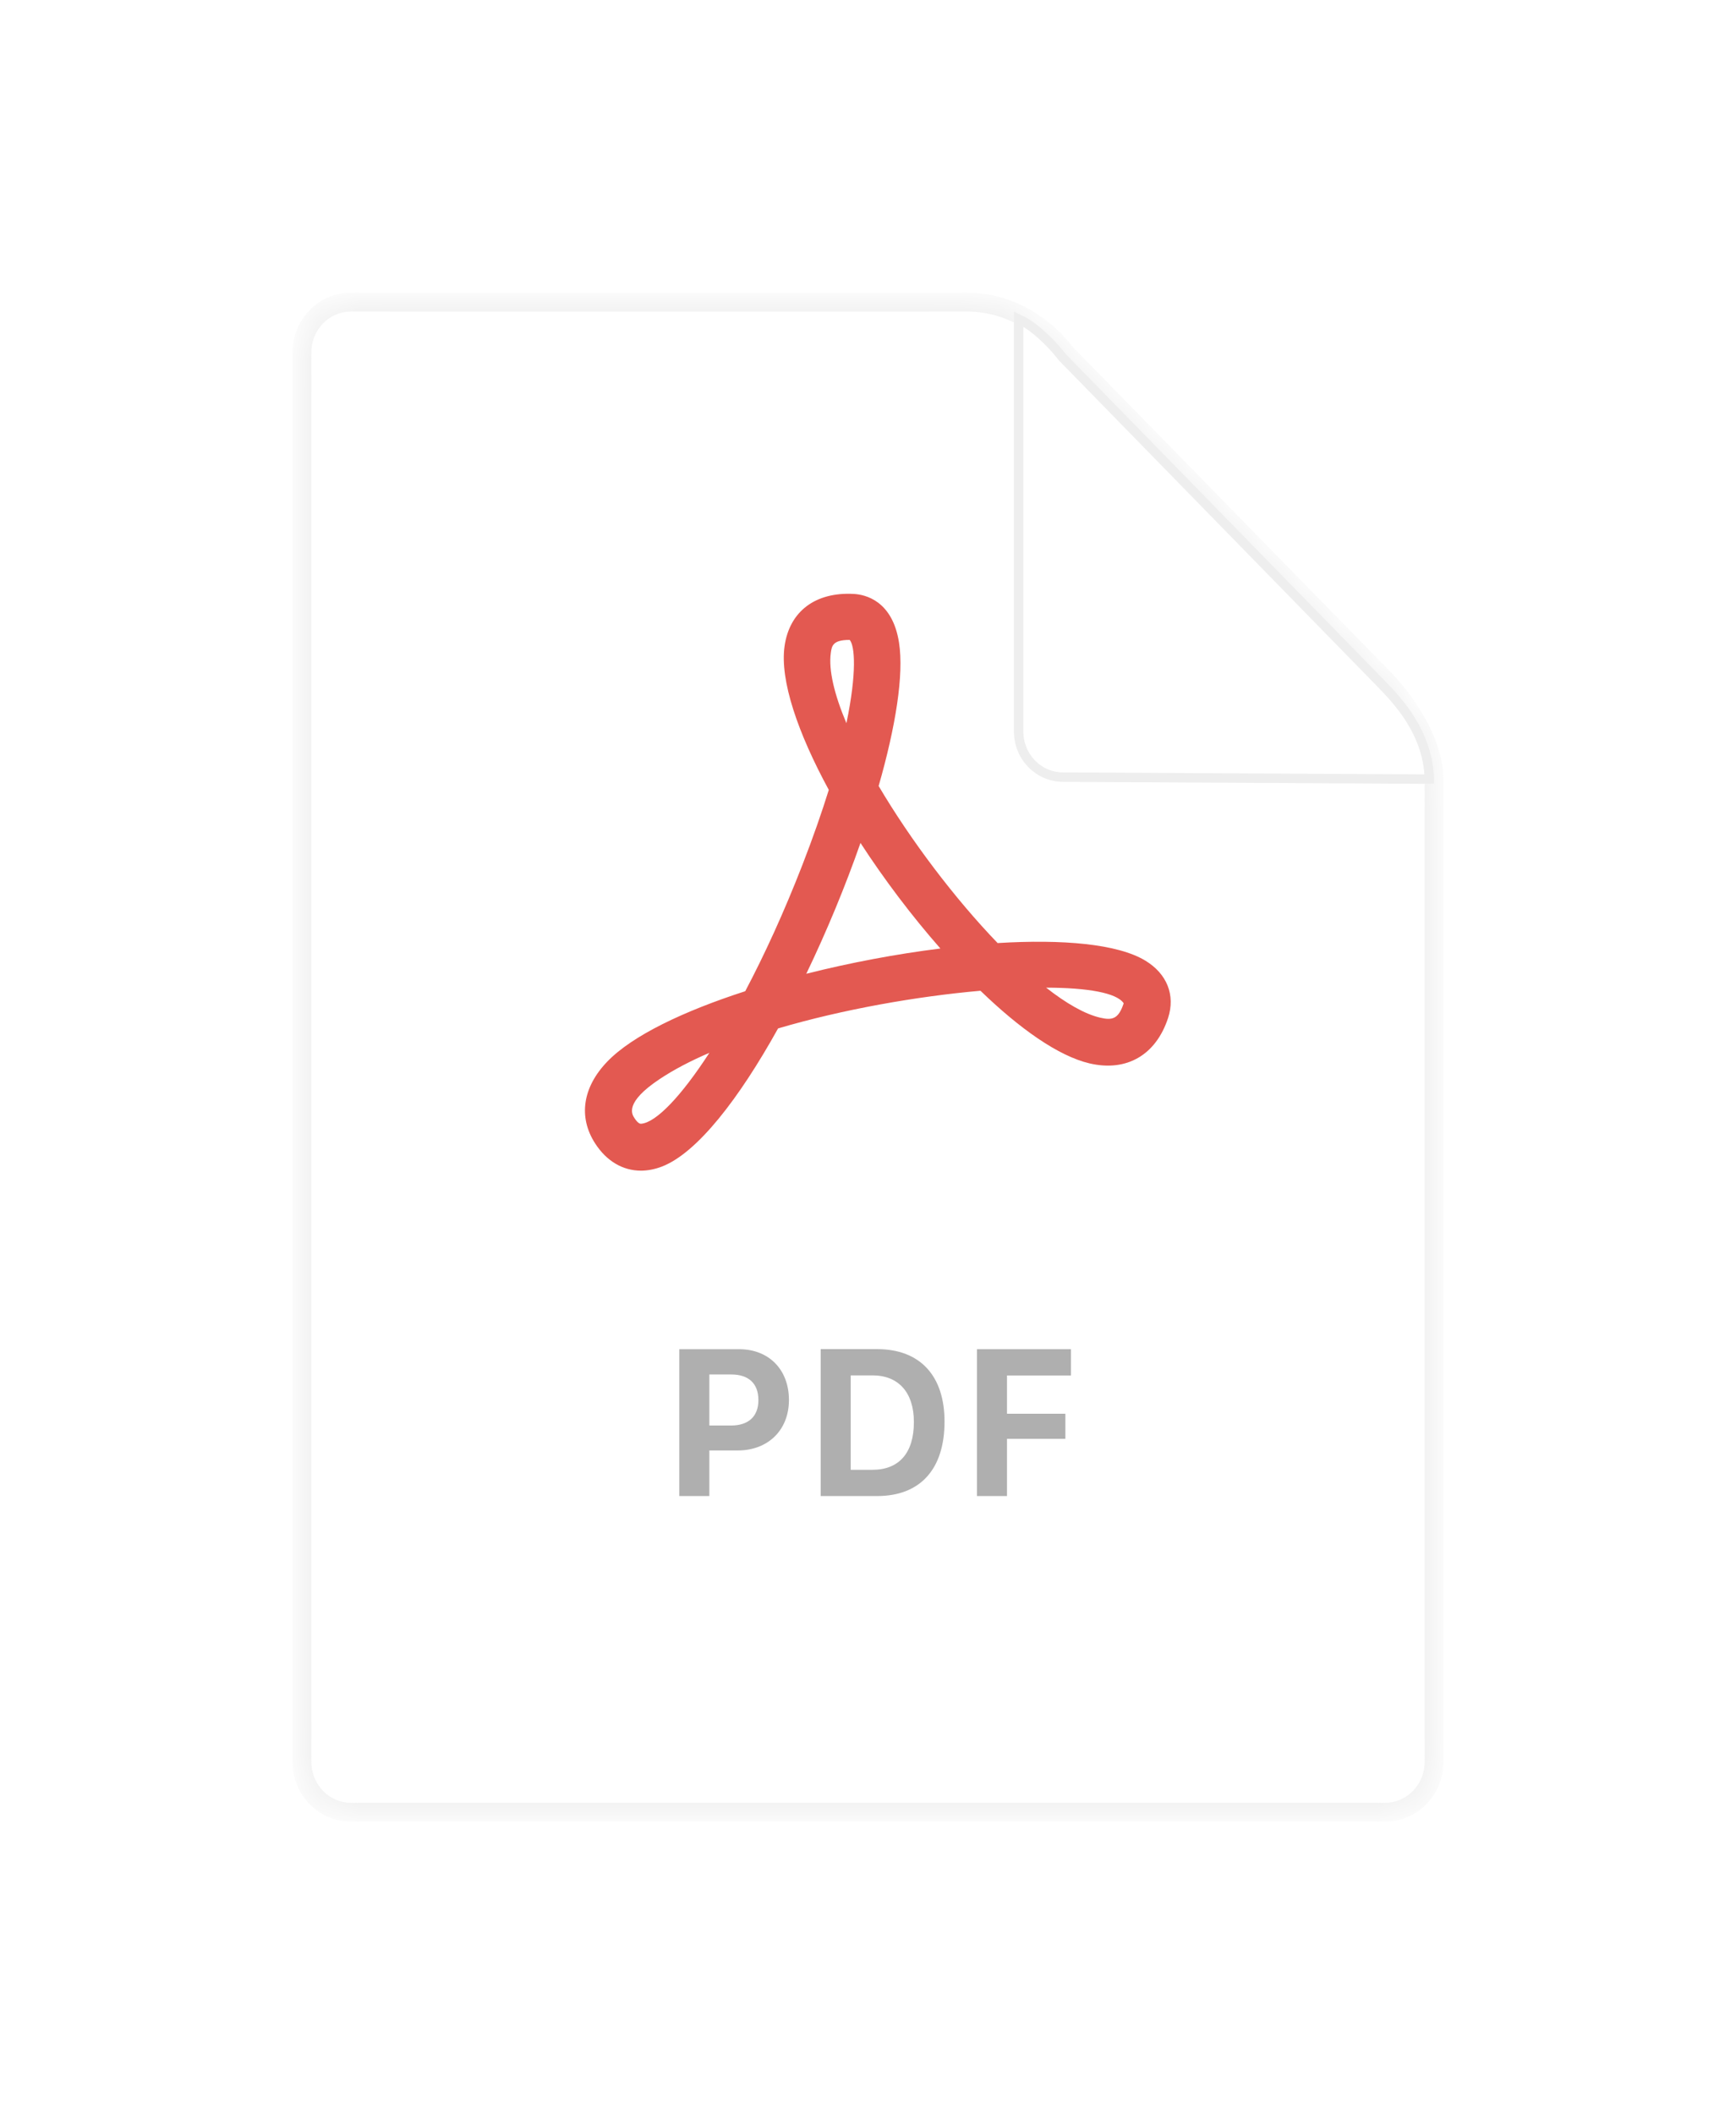 <svg width="46" height="56" viewBox="0 0 46 56" fill="none" xmlns="http://www.w3.org/2000/svg">
<g filter="url(#filter0_ddd_84_14692)">
<mask id="path-1-inside-1_84_14692" fill="white">
<path d="M8 5.333C8 4.597 8.584 4 9.304 4C9.304 4 9.304 4 9.304 4C9.304 4 23.919 4 25.609 4C27.03 4 27.906 4.944 28.148 5.243C28.196 5.302 28.244 5.36 28.297 5.414L36.692 13.997C36.694 13.999 36.696 14.001 36.699 14.003C36.768 14.074 38 15.352 38 16.667C38 18.019 38 42.667 38 42.667C38 43.403 37.416 44 36.696 44H9.304C8.584 44 8 43.403 8 42.667V5.333Z"/>
</mask>
<path d="M8 5.333C8 4.597 8.584 4 9.304 4C9.304 4 9.304 4 9.304 4C9.304 4 23.919 4 25.609 4C27.03 4 27.906 4.944 28.148 5.243C28.196 5.302 28.244 5.36 28.297 5.414L36.692 13.997C36.694 13.999 36.696 14.001 36.699 14.003C36.768 14.074 38 15.352 38 16.667C38 18.019 38 42.667 38 42.667C38 43.403 37.416 44 36.696 44H9.304C8.584 44 8 43.403 8 42.667V5.333Z" fill="white"/>
<path d="M36.692 13.997L36.871 13.822L36.692 13.997ZM36.699 14.003L36.877 13.828L36.699 14.003ZM28.297 5.414L28.118 5.589L28.297 5.414ZM28.148 5.243L28.343 5.086L28.148 5.243ZM36.696 43.75H9.304V44.25H36.696V43.75ZM8.25 42.667V5.333H7.75V42.667H8.25ZM9.304 43.75C8.727 43.75 8.25 43.27 8.25 42.667H7.75C7.75 43.536 8.441 44.25 9.304 44.25V43.75ZM37.75 42.667C37.75 43.27 37.273 43.75 36.696 43.75V44.25C37.559 44.25 38.25 43.536 38.25 42.667H37.75ZM28.118 5.589L36.514 14.171L36.871 13.822L28.475 5.24L28.118 5.589ZM9.304 3.75C8.441 3.75 7.75 4.464 7.75 5.333H8.25C8.25 4.73 8.727 4.25 9.304 4.25V3.75ZM9.304 4C9.304 4.25 9.304 4.25 9.305 4.25C9.305 4.25 9.305 4.25 9.305 4.25C9.305 4.25 9.306 4.25 9.306 4.25C9.306 4.25 9.307 4.25 9.307 4.25C9.307 4.25 9.308 4.25 9.309 4.25C9.309 4.25 9.31 4.25 9.31 4.25C9.311 4.25 9.312 4.25 9.312 4.25C9.313 4.25 9.314 4.25 9.315 4.25C9.316 4.25 9.317 4.25 9.318 4.25C9.319 4.25 9.32 4.25 9.321 4.25C9.322 4.25 9.323 4.25 9.324 4.25C9.326 4.25 9.327 4.25 9.328 4.25C9.329 4.25 9.331 4.25 9.332 4.25C9.334 4.25 9.335 4.25 9.337 4.25C9.338 4.25 9.34 4.25 9.341 4.25C9.343 4.25 9.345 4.25 9.346 4.25C9.348 4.25 9.35 4.25 9.352 4.25C9.354 4.25 9.355 4.25 9.357 4.25C9.359 4.25 9.361 4.25 9.363 4.25C9.365 4.25 9.367 4.25 9.37 4.25C9.372 4.25 9.374 4.25 9.376 4.25C9.378 4.25 9.381 4.25 9.383 4.25C9.385 4.25 9.388 4.25 9.39 4.25C9.393 4.25 9.395 4.25 9.398 4.25C9.4 4.25 9.403 4.25 9.406 4.25C9.408 4.25 9.411 4.25 9.414 4.25C9.417 4.25 9.419 4.25 9.422 4.25C9.425 4.25 9.428 4.25 9.431 4.25C9.434 4.25 9.437 4.25 9.44 4.25C9.443 4.25 9.446 4.25 9.449 4.25C9.453 4.25 9.456 4.25 9.459 4.25C9.462 4.25 9.466 4.25 9.469 4.25C9.472 4.25 9.476 4.25 9.479 4.25C9.483 4.25 9.486 4.25 9.49 4.25C9.493 4.25 9.497 4.25 9.5 4.25C9.504 4.25 9.508 4.25 9.512 4.25C9.515 4.25 9.519 4.25 9.523 4.25C9.527 4.25 9.531 4.25 9.535 4.25C9.539 4.25 9.543 4.25 9.547 4.25C9.551 4.25 9.555 4.25 9.559 4.25C9.563 4.25 9.567 4.25 9.571 4.25C9.576 4.25 9.58 4.25 9.584 4.25C9.588 4.25 9.593 4.25 9.597 4.25C9.602 4.25 9.606 4.25 9.611 4.25C9.615 4.25 9.62 4.25 9.624 4.25C9.629 4.25 9.634 4.25 9.638 4.25C9.643 4.25 9.648 4.25 9.653 4.25C9.657 4.25 9.662 4.25 9.667 4.25C9.672 4.25 9.677 4.25 9.682 4.25C9.687 4.25 9.692 4.25 9.697 4.25C9.702 4.25 9.707 4.25 9.712 4.25C9.717 4.25 9.723 4.25 9.728 4.25C9.733 4.25 9.738 4.25 9.744 4.25C9.749 4.25 9.754 4.25 9.76 4.25C9.765 4.25 9.771 4.25 9.776 4.25C9.782 4.25 9.787 4.25 9.793 4.25C9.798 4.25 9.804 4.25 9.81 4.25C9.815 4.25 9.821 4.25 9.827 4.25C9.833 4.25 9.839 4.25 9.844 4.25C9.85 4.25 9.856 4.25 9.862 4.25C9.868 4.25 9.874 4.25 9.88 4.25C9.886 4.25 9.892 4.25 9.898 4.25C9.905 4.25 9.911 4.25 9.917 4.25C9.923 4.25 9.929 4.25 9.936 4.25C9.942 4.25 9.948 4.25 9.955 4.25C9.961 4.25 9.967 4.25 9.974 4.25C9.98 4.25 9.987 4.25 9.993 4.25C10 4.25 10.007 4.25 10.013 4.25C10.02 4.25 10.027 4.25 10.033 4.25C10.04 4.25 10.047 4.25 10.053 4.25C10.06 4.25 10.067 4.25 10.074 4.25C10.081 4.25 10.088 4.25 10.095 4.25C10.102 4.25 10.109 4.25 10.116 4.25C10.123 4.25 10.13 4.25 10.137 4.25C10.144 4.25 10.151 4.25 10.159 4.25C10.166 4.25 10.173 4.25 10.18 4.25C10.188 4.25 10.195 4.25 10.202 4.25C10.21 4.25 10.217 4.25 10.225 4.25C10.232 4.25 10.239 4.25 10.247 4.25C10.255 4.25 10.262 4.25 10.27 4.25C10.277 4.25 10.285 4.25 10.293 4.25C10.3 4.25 10.308 4.25 10.316 4.25C10.324 4.25 10.331 4.25 10.339 4.25C10.347 4.25 10.355 4.25 10.363 4.25C10.371 4.25 10.379 4.25 10.387 4.25C10.395 4.25 10.403 4.25 10.411 4.25C10.419 4.25 10.427 4.25 10.435 4.25C10.443 4.25 10.451 4.25 10.46 4.25C10.468 4.25 10.476 4.25 10.485 4.25C10.493 4.25 10.501 4.25 10.509 4.25C10.518 4.25 10.526 4.25 10.535 4.25C10.543 4.25 10.552 4.25 10.56 4.25C10.569 4.25 10.577 4.25 10.586 4.25C10.595 4.25 10.603 4.25 10.612 4.25C10.62 4.25 10.629 4.25 10.638 4.25C10.647 4.25 10.655 4.25 10.664 4.25C10.673 4.25 10.682 4.25 10.691 4.25C10.7 4.25 10.709 4.25 10.717 4.25C10.726 4.25 10.736 4.25 10.745 4.25C10.754 4.25 10.763 4.25 10.772 4.25C10.781 4.25 10.79 4.25 10.799 4.25C10.808 4.25 10.818 4.25 10.827 4.25C10.836 4.25 10.845 4.25 10.854 4.25C10.864 4.25 10.873 4.25 10.883 4.25C10.892 4.25 10.901 4.25 10.911 4.25C10.92 4.25 10.93 4.25 10.939 4.25C10.949 4.25 10.958 4.25 10.968 4.25C10.977 4.25 10.987 4.25 10.997 4.25C11.006 4.25 11.016 4.25 11.026 4.25C11.036 4.25 11.045 4.25 11.055 4.25C11.065 4.25 11.075 4.25 11.085 4.25C11.094 4.25 11.104 4.25 11.114 4.25C11.124 4.25 11.134 4.25 11.144 4.25C11.154 4.25 11.164 4.25 11.174 4.25C11.184 4.25 11.194 4.25 11.204 4.25C11.214 4.25 11.225 4.25 11.235 4.25C11.245 4.25 11.255 4.25 11.265 4.25C11.275 4.25 11.286 4.25 11.296 4.25C11.306 4.25 11.317 4.25 11.327 4.25C11.337 4.25 11.348 4.25 11.358 4.25C11.369 4.25 11.379 4.25 11.39 4.25C11.4 4.25 11.411 4.25 11.421 4.25C11.432 4.25 11.442 4.25 11.453 4.25C11.463 4.25 11.474 4.25 11.485 4.25C11.495 4.25 11.506 4.25 11.517 4.25C11.528 4.25 11.538 4.25 11.549 4.25C11.56 4.25 11.571 4.25 11.582 4.25C11.592 4.25 11.603 4.25 11.614 4.25C11.625 4.25 11.636 4.25 11.647 4.25C11.658 4.25 11.669 4.25 11.68 4.25C11.691 4.25 11.702 4.25 11.713 4.25C11.724 4.25 11.736 4.25 11.747 4.25C11.758 4.25 11.769 4.25 11.78 4.25C11.791 4.25 11.803 4.25 11.814 4.25C11.825 4.25 11.836 4.25 11.848 4.25C11.859 4.25 11.87 4.25 11.882 4.25C11.893 4.25 11.905 4.25 11.916 4.25C11.927 4.25 11.939 4.25 11.95 4.25C11.962 4.25 11.973 4.25 11.985 4.25C11.996 4.25 12.008 4.25 12.02 4.25C12.031 4.25 12.043 4.25 12.054 4.25C12.066 4.25 12.078 4.25 12.089 4.25C12.101 4.25 12.113 4.25 12.124 4.25C12.136 4.25 12.148 4.25 12.16 4.25C12.172 4.25 12.184 4.25 12.195 4.25C12.207 4.25 12.219 4.25 12.231 4.25C12.243 4.25 12.255 4.25 12.267 4.25C12.279 4.25 12.291 4.25 12.303 4.25C12.315 4.25 12.327 4.25 12.339 4.25C12.351 4.25 12.363 4.25 12.375 4.25C12.387 4.25 12.399 4.25 12.412 4.25C12.424 4.25 12.436 4.25 12.448 4.25C12.46 4.25 12.472 4.25 12.485 4.25C12.497 4.25 12.509 4.25 12.521 4.25C12.534 4.25 12.546 4.25 12.559 4.25C12.571 4.25 12.583 4.25 12.596 4.25C12.608 4.25 12.62 4.25 12.633 4.25C12.645 4.25 12.658 4.25 12.67 4.25C12.683 4.25 12.695 4.25 12.708 4.25C12.72 4.25 12.733 4.25 12.746 4.25C12.758 4.25 12.771 4.25 12.783 4.25C12.796 4.25 12.809 4.25 12.821 4.25C12.834 4.25 12.847 4.25 12.86 4.25C12.872 4.25 12.885 4.25 12.898 4.25C12.911 4.25 12.923 4.25 12.936 4.25C12.949 4.25 12.962 4.25 12.975 4.25C12.988 4.25 13 4.25 13.013 4.25C13.026 4.25 13.039 4.25 13.052 4.25C13.065 4.25 13.078 4.25 13.091 4.25C13.104 4.25 13.117 4.25 13.13 4.25C13.143 4.25 13.156 4.25 13.169 4.25C13.182 4.25 13.195 4.25 13.208 4.25C13.221 4.25 13.235 4.25 13.248 4.25C13.261 4.25 13.274 4.25 13.287 4.25C13.3 4.25 13.314 4.25 13.327 4.25C13.34 4.25 13.353 4.25 13.367 4.25C13.38 4.25 13.393 4.25 13.406 4.25C13.42 4.25 13.433 4.25 13.446 4.25C13.46 4.25 13.473 4.25 13.486 4.25C13.5 4.25 13.513 4.25 13.527 4.25C13.54 4.25 13.554 4.25 13.567 4.25C13.581 4.25 13.594 4.25 13.607 4.25C13.621 4.25 13.634 4.25 13.648 4.25C13.662 4.25 13.675 4.25 13.689 4.25C13.702 4.25 13.716 4.25 13.729 4.25C13.743 4.25 13.757 4.25 13.77 4.25C13.784 4.25 13.798 4.25 13.811 4.25C13.825 4.25 13.839 4.25 13.852 4.25C13.866 4.25 13.88 4.25 13.893 4.25C13.907 4.25 13.921 4.25 13.935 4.25C13.949 4.25 13.962 4.25 13.976 4.25C13.99 4.25 14.004 4.25 14.018 4.25C14.031 4.25 14.045 4.25 14.059 4.25C14.073 4.25 14.087 4.25 14.101 4.25C14.115 4.25 14.129 4.25 14.143 4.25C14.157 4.25 14.171 4.25 14.185 4.25C14.199 4.25 14.213 4.25 14.227 4.25C14.241 4.25 14.255 4.25 14.269 4.25C14.283 4.25 14.297 4.25 14.311 4.25C14.325 4.25 14.339 4.25 14.353 4.25C14.367 4.25 14.381 4.25 14.395 4.25C14.409 4.25 14.424 4.25 14.438 4.25C14.452 4.25 14.466 4.25 14.48 4.25C14.494 4.25 14.509 4.25 14.523 4.25C14.537 4.25 14.551 4.25 14.566 4.25C14.58 4.25 14.594 4.25 14.608 4.25C14.623 4.25 14.637 4.25 14.651 4.25C14.665 4.25 14.68 4.25 14.694 4.25C14.708 4.25 14.723 4.25 14.737 4.25C14.751 4.25 14.766 4.25 14.78 4.25C14.794 4.25 14.809 4.25 14.823 4.25C14.838 4.25 14.852 4.25 14.866 4.25C14.881 4.25 14.895 4.25 14.91 4.25C14.924 4.25 14.938 4.25 14.953 4.25C14.967 4.25 14.982 4.25 14.996 4.25C15.011 4.25 15.025 4.25 15.04 4.25C15.054 4.25 15.069 4.25 15.084 4.25C15.098 4.25 15.113 4.25 15.127 4.25C15.142 4.25 15.156 4.25 15.171 4.25C15.185 4.25 15.2 4.25 15.215 4.25C15.229 4.25 15.244 4.25 15.258 4.25C15.273 4.25 15.288 4.25 15.302 4.25C15.317 4.25 15.332 4.25 15.346 4.25C15.361 4.25 15.376 4.25 15.39 4.25C15.405 4.25 15.42 4.25 15.434 4.25C15.449 4.25 15.464 4.25 15.479 4.25C15.493 4.25 15.508 4.25 15.523 4.25C15.537 4.25 15.552 4.25 15.567 4.25C15.582 4.25 15.596 4.25 15.611 4.25C15.626 4.25 15.641 4.25 15.655 4.25C15.67 4.25 15.685 4.25 15.7 4.25C15.715 4.25 15.73 4.25 15.744 4.25C15.759 4.25 15.774 4.25 15.789 4.25C15.804 4.25 15.819 4.25 15.833 4.25C15.848 4.25 15.863 4.25 15.878 4.25C15.893 4.25 15.908 4.25 15.923 4.25C15.938 4.25 15.952 4.25 15.967 4.25C15.982 4.25 15.997 4.25 16.012 4.25C16.027 4.25 16.042 4.25 16.057 4.25C16.072 4.25 16.087 4.25 16.102 4.25C16.117 4.25 16.131 4.25 16.146 4.25C16.161 4.25 16.176 4.25 16.191 4.25C16.206 4.25 16.221 4.25 16.236 4.25C16.251 4.25 16.266 4.25 16.281 4.25C16.296 4.25 16.311 4.25 16.326 4.25C16.341 4.25 16.356 4.25 16.371 4.25C16.386 4.25 16.401 4.25 16.416 4.25C16.431 4.25 16.446 4.25 16.461 4.25C16.476 4.25 16.491 4.25 16.506 4.25C16.521 4.25 16.537 4.25 16.552 4.25C16.567 4.25 16.582 4.25 16.597 4.25C16.612 4.25 16.627 4.25 16.642 4.25C16.657 4.25 16.672 4.25 16.687 4.25C16.702 4.25 16.717 4.25 16.733 4.25C16.747 4.25 16.763 4.25 16.778 4.25C16.793 4.25 16.808 4.25 16.823 4.25C16.838 4.25 16.853 4.25 16.868 4.25C16.883 4.25 16.898 4.25 16.914 4.25C16.929 4.25 16.944 4.25 16.959 4.25C16.974 4.25 16.989 4.25 17.004 4.25C17.019 4.25 17.035 4.25 17.05 4.25C17.065 4.25 17.08 4.25 17.095 4.25C17.11 4.25 17.125 4.25 17.14 4.25C17.156 4.25 17.171 4.25 17.186 4.25C17.201 4.25 17.216 4.25 17.231 4.25C17.246 4.25 17.262 4.25 17.277 4.25C17.292 4.25 17.307 4.25 17.322 4.25C17.337 4.25 17.352 4.25 17.367 4.25C17.383 4.25 17.398 4.25 17.413 4.25C17.428 4.25 17.443 4.25 17.458 4.25C17.474 4.25 17.489 4.25 17.504 4.25C17.519 4.25 17.534 4.25 17.549 4.25C17.564 4.25 17.58 4.25 17.595 4.25C17.61 4.25 17.625 4.25 17.64 4.25C17.655 4.25 17.671 4.25 17.686 4.25C17.701 4.25 17.716 4.25 17.731 4.25C17.746 4.25 17.761 4.25 17.776 4.25C17.792 4.25 17.807 4.25 17.822 4.25C17.837 4.25 17.852 4.25 17.867 4.25C17.883 4.25 17.898 4.25 17.913 4.25C17.928 4.25 17.943 4.25 17.958 4.25C17.973 4.25 17.988 4.25 18.003 4.25C18.019 4.25 18.034 4.25 18.049 4.25C18.064 4.25 18.079 4.25 18.094 4.25C18.109 4.25 18.125 4.25 18.14 4.25C18.155 4.25 18.17 4.25 18.185 4.25C18.2 4.25 18.215 4.25 18.23 4.25C18.245 4.25 18.26 4.25 18.276 4.25C18.291 4.25 18.306 4.25 18.321 4.25C18.336 4.25 18.351 4.25 18.366 4.25C18.381 4.25 18.396 4.25 18.411 4.25C18.426 4.25 18.441 4.25 18.456 4.25C18.471 4.25 18.487 4.25 18.502 4.25C18.517 4.25 18.532 4.25 18.547 4.25C18.562 4.25 18.577 4.25 18.592 4.25C18.607 4.25 18.622 4.25 18.637 4.25C18.652 4.25 18.667 4.25 18.682 4.25C18.697 4.25 18.712 4.25 18.727 4.25C18.742 4.25 18.757 4.25 18.772 4.25C18.787 4.25 18.802 4.25 18.817 4.25C18.832 4.25 18.847 4.25 18.862 4.25C18.877 4.25 18.892 4.25 18.907 4.25C18.922 4.25 18.937 4.25 18.952 4.25C18.967 4.25 18.982 4.25 18.997 4.25C19.012 4.25 19.026 4.25 19.041 4.25C19.056 4.25 19.071 4.25 19.086 4.25C19.101 4.25 19.116 4.25 19.131 4.25C19.146 4.25 19.161 4.25 19.175 4.25C19.19 4.25 19.205 4.25 19.22 4.25C19.235 4.25 19.25 4.25 19.265 4.25C19.279 4.25 19.294 4.25 19.309 4.25C19.324 4.25 19.339 4.25 19.354 4.25C19.368 4.25 19.383 4.25 19.398 4.25C19.413 4.25 19.428 4.25 19.442 4.25C19.457 4.25 19.472 4.25 19.487 4.25C19.502 4.25 19.516 4.25 19.531 4.25C19.546 4.25 19.561 4.25 19.575 4.25C19.59 4.25 19.605 4.25 19.619 4.25C19.634 4.25 19.649 4.25 19.663 4.25C19.678 4.25 19.693 4.25 19.707 4.25C19.722 4.25 19.737 4.25 19.752 4.25C19.766 4.25 19.781 4.25 19.795 4.25C19.81 4.25 19.825 4.25 19.839 4.25C19.854 4.25 19.868 4.25 19.883 4.25C19.898 4.25 19.912 4.25 19.927 4.25C19.941 4.25 19.956 4.25 19.97 4.25C19.985 4.25 20 4.25 20.014 4.25C20.029 4.25 20.043 4.25 20.058 4.25C20.072 4.25 20.087 4.25 20.101 4.25C20.116 4.25 20.13 4.25 20.144 4.25C20.159 4.25 20.173 4.25 20.188 4.25C20.202 4.25 20.216 4.25 20.231 4.25C20.245 4.25 20.26 4.25 20.274 4.25C20.288 4.25 20.303 4.25 20.317 4.25C20.332 4.25 20.346 4.25 20.36 4.25C20.375 4.25 20.389 4.25 20.403 4.25C20.418 4.25 20.432 4.25 20.446 4.25C20.46 4.25 20.475 4.25 20.489 4.25C20.503 4.25 20.517 4.25 20.532 4.25C20.546 4.25 20.56 4.25 20.574 4.25C20.588 4.25 20.602 4.25 20.617 4.25C20.631 4.25 20.645 4.25 20.659 4.25C20.673 4.25 20.687 4.25 20.701 4.25C20.716 4.25 20.73 4.25 20.744 4.25C20.758 4.25 20.772 4.25 20.786 4.25C20.8 4.25 20.814 4.25 20.828 4.25C20.842 4.25 20.856 4.25 20.87 4.25C20.884 4.25 20.898 4.25 20.912 4.25C20.926 4.25 20.94 4.25 20.954 4.25C20.968 4.25 20.982 4.25 20.995 4.25C21.009 4.25 21.023 4.25 21.037 4.25C21.051 4.25 21.065 4.25 21.079 4.25C21.092 4.25 21.106 4.25 21.12 4.25C21.134 4.25 21.148 4.25 21.161 4.25C21.175 4.25 21.189 4.25 21.203 4.25C21.216 4.25 21.23 4.25 21.244 4.25C21.257 4.25 21.271 4.25 21.285 4.25C21.298 4.25 21.312 4.25 21.326 4.25C21.339 4.25 21.353 4.25 21.366 4.25C21.38 4.25 21.394 4.25 21.407 4.25C21.421 4.25 21.434 4.25 21.448 4.25C21.461 4.25 21.475 4.25 21.488 4.25C21.502 4.25 21.515 4.25 21.529 4.25C21.542 4.25 21.555 4.25 21.569 4.25C21.582 4.25 21.596 4.25 21.609 4.25C21.622 4.25 21.636 4.25 21.649 4.25C21.662 4.25 21.676 4.25 21.689 4.25C21.702 4.25 21.715 4.25 21.729 4.25C21.742 4.25 21.755 4.25 21.768 4.25C21.782 4.25 21.795 4.25 21.808 4.25C21.821 4.25 21.834 4.25 21.847 4.25C21.86 4.25 21.874 4.25 21.887 4.25C21.9 4.25 21.913 4.25 21.926 4.25C21.939 4.25 21.952 4.25 21.965 4.25C21.978 4.25 21.991 4.25 22.004 4.25C22.017 4.25 22.03 4.25 22.043 4.25C22.056 4.25 22.069 4.25 22.081 4.25C22.094 4.25 22.107 4.25 22.12 4.25C22.133 4.25 22.145 4.25 22.158 4.25C22.171 4.25 22.184 4.25 22.197 4.25C22.209 4.25 22.222 4.25 22.235 4.25C22.247 4.25 22.26 4.25 22.273 4.25C22.285 4.25 22.298 4.25 22.311 4.25C22.323 4.25 22.336 4.25 22.348 4.25C22.361 4.25 22.373 4.25 22.386 4.25C22.399 4.25 22.411 4.25 22.424 4.25C22.436 4.25 22.448 4.25 22.461 4.25C22.473 4.25 22.486 4.25 22.498 4.25C22.51 4.25 22.523 4.25 22.535 4.25C22.547 4.25 22.56 4.25 22.572 4.25C22.584 4.25 22.596 4.25 22.609 4.25C22.621 4.25 22.633 4.25 22.645 4.25C22.657 4.25 22.67 4.25 22.682 4.25C22.694 4.25 22.706 4.25 22.718 4.25C22.73 4.25 22.742 4.25 22.754 4.25C22.766 4.25 22.778 4.25 22.79 4.25C22.802 4.25 22.814 4.25 22.826 4.25C22.838 4.25 22.85 4.25 22.862 4.25C22.874 4.25 22.886 4.25 22.897 4.25C22.909 4.25 22.921 4.25 22.933 4.25C22.945 4.25 22.956 4.25 22.968 4.25C22.98 4.25 22.991 4.25 23.003 4.25C23.015 4.25 23.026 4.25 23.038 4.25C23.05 4.25 23.061 4.25 23.073 4.25C23.084 4.25 23.096 4.25 23.107 4.25C23.119 4.25 23.13 4.25 23.142 4.25C23.153 4.25 23.165 4.25 23.176 4.25C23.187 4.25 23.199 4.25 23.21 4.25C23.221 4.25 23.233 4.25 23.244 4.25C23.255 4.25 23.267 4.25 23.278 4.25C23.289 4.25 23.3 4.25 23.311 4.25C23.323 4.25 23.334 4.25 23.345 4.25C23.356 4.25 23.367 4.25 23.378 4.25C23.389 4.25 23.4 4.25 23.411 4.25C23.422 4.25 23.433 4.25 23.444 4.25C23.455 4.25 23.466 4.25 23.477 4.25C23.488 4.25 23.498 4.25 23.509 4.25C23.52 4.25 23.531 4.25 23.542 4.25C23.552 4.25 23.563 4.25 23.574 4.25C23.584 4.25 23.595 4.25 23.606 4.25C23.616 4.25 23.627 4.25 23.638 4.25C23.648 4.25 23.659 4.25 23.669 4.25C23.68 4.25 23.69 4.25 23.701 4.25C23.711 4.25 23.721 4.25 23.732 4.25C23.742 4.25 23.753 4.25 23.763 4.25C23.773 4.25 23.784 4.25 23.794 4.25C23.804 4.25 23.814 4.25 23.825 4.25C23.835 4.25 23.845 4.25 23.855 4.25C23.865 4.25 23.875 4.25 23.885 4.25C23.895 4.25 23.905 4.25 23.916 4.25C23.925 4.25 23.936 4.25 23.945 4.25C23.955 4.25 23.965 4.25 23.975 4.25C23.985 4.25 23.995 4.25 24.005 4.25C24.015 4.25 24.024 4.25 24.034 4.25C24.044 4.25 24.053 4.25 24.063 4.25C24.073 4.25 24.082 4.25 24.092 4.25C24.102 4.25 24.111 4.25 24.121 4.25C24.13 4.25 24.14 4.25 24.149 4.25C24.159 4.25 24.168 4.25 24.178 4.25C24.187 4.25 24.196 4.25 24.206 4.25C24.215 4.25 24.224 4.25 24.234 4.25C24.243 4.25 24.252 4.25 24.261 4.25C24.27 4.25 24.28 4.25 24.289 4.25C24.298 4.25 24.307 4.25 24.316 4.25C24.325 4.25 24.334 4.25 24.343 4.25C24.352 4.25 24.361 4.25 24.37 4.25C24.379 4.25 24.388 4.25 24.397 4.25C24.405 4.25 24.414 4.25 24.423 4.25C24.432 4.25 24.441 4.25 24.449 4.25C24.458 4.25 24.467 4.25 24.475 4.25C24.484 4.25 24.492 4.25 24.501 4.25C24.51 4.25 24.518 4.25 24.527 4.25C24.535 4.25 24.544 4.25 24.552 4.25C24.56 4.25 24.569 4.25 24.577 4.25C24.585 4.25 24.594 4.25 24.602 4.25C24.61 4.25 24.618 4.25 24.627 4.25C24.635 4.25 24.643 4.25 24.651 4.25C24.659 4.25 24.667 4.25 24.675 4.25C24.683 4.25 24.691 4.25 24.699 4.25C24.707 4.25 24.715 4.25 24.723 4.25C24.731 4.25 24.738 4.25 24.746 4.25C24.754 4.25 24.762 4.25 24.77 4.25C24.777 4.25 24.785 4.25 24.793 4.25C24.8 4.25 24.808 4.25 24.815 4.25C24.823 4.25 24.831 4.25 24.838 4.25C24.846 4.25 24.853 4.25 24.86 4.25C24.868 4.25 24.875 4.25 24.882 4.25C24.89 4.25 24.897 4.25 24.904 4.25C24.912 4.25 24.919 4.25 24.926 4.25C24.933 4.25 24.94 4.25 24.947 4.25C24.954 4.25 24.961 4.25 24.968 4.25C24.975 4.25 24.982 4.25 24.989 4.25C24.996 4.25 25.003 4.25 25.01 4.25C25.017 4.25 25.023 4.25 25.03 4.25C25.037 4.25 25.044 4.25 25.05 4.25C25.057 4.25 25.064 4.25 25.07 4.25C25.077 4.25 25.083 4.25 25.09 4.25C25.096 4.25 25.103 4.25 25.109 4.25C25.116 4.25 25.122 4.25 25.128 4.25C25.135 4.25 25.141 4.25 25.147 4.25C25.153 4.25 25.16 4.25 25.166 4.25C25.172 4.25 25.178 4.25 25.184 4.25C25.19 4.25 25.196 4.25 25.202 4.25C25.208 4.25 25.214 4.25 25.22 4.25C25.226 4.25 25.232 4.25 25.238 4.25C25.243 4.25 25.249 4.25 25.255 4.25C25.261 4.25 25.266 4.25 25.272 4.25C25.278 4.25 25.283 4.25 25.289 4.25C25.294 4.25 25.3 4.25 25.305 4.25C25.311 4.25 25.316 4.25 25.322 4.25C25.327 4.25 25.332 4.25 25.337 4.25C25.343 4.25 25.348 4.25 25.353 4.25C25.358 4.25 25.363 4.25 25.369 4.25C25.374 4.25 25.379 4.25 25.384 4.25C25.389 4.25 25.394 4.25 25.399 4.25C25.404 4.25 25.409 4.25 25.413 4.25C25.418 4.25 25.423 4.25 25.428 4.25C25.432 4.25 25.437 4.25 25.442 4.25C25.446 4.25 25.451 4.25 25.456 4.25C25.46 4.25 25.465 4.25 25.469 4.25C25.473 4.25 25.478 4.25 25.482 4.25C25.486 4.25 25.491 4.25 25.495 4.25C25.499 4.25 25.504 4.25 25.508 4.25C25.512 4.25 25.516 4.25 25.52 4.25C25.524 4.25 25.528 4.25 25.532 4.25C25.536 4.25 25.54 4.25 25.544 4.25C25.548 4.25 25.552 4.25 25.555 4.25C25.559 4.25 25.563 4.25 25.567 4.25C25.57 4.25 25.574 4.25 25.578 4.25C25.581 4.25 25.585 4.25 25.588 4.25C25.592 4.25 25.595 4.25 25.599 4.25C25.602 4.25 25.605 4.25 25.609 4.25V3.75C25.605 3.75 25.602 3.75 25.599 3.75C25.595 3.75 25.592 3.75 25.588 3.75C25.585 3.75 25.581 3.75 25.578 3.75C25.574 3.75 25.57 3.75 25.567 3.75C25.563 3.75 25.559 3.75 25.555 3.75C25.552 3.75 25.548 3.75 25.544 3.75C25.54 3.75 25.536 3.75 25.532 3.75C25.528 3.75 25.524 3.75 25.52 3.75C25.516 3.75 25.512 3.75 25.508 3.75C25.504 3.75 25.499 3.75 25.495 3.75C25.491 3.75 25.486 3.75 25.482 3.75C25.478 3.75 25.473 3.75 25.469 3.75C25.465 3.75 25.46 3.75 25.456 3.75C25.451 3.75 25.446 3.75 25.442 3.75C25.437 3.75 25.432 3.75 25.428 3.75C25.423 3.75 25.418 3.75 25.413 3.75C25.409 3.75 25.404 3.75 25.399 3.75C25.394 3.75 25.389 3.75 25.384 3.75C25.379 3.75 25.374 3.75 25.369 3.75C25.363 3.75 25.358 3.75 25.353 3.75C25.348 3.75 25.343 3.75 25.337 3.75C25.332 3.75 25.327 3.75 25.322 3.75C25.316 3.75 25.311 3.75 25.305 3.75C25.3 3.75 25.294 3.75 25.289 3.75C25.283 3.75 25.278 3.75 25.272 3.75C25.266 3.75 25.261 3.75 25.255 3.75C25.249 3.75 25.243 3.75 25.238 3.75C25.232 3.75 25.226 3.75 25.22 3.75C25.214 3.75 25.208 3.75 25.202 3.75C25.196 3.75 25.19 3.75 25.184 3.75C25.178 3.75 25.172 3.75 25.166 3.75C25.16 3.75 25.153 3.75 25.147 3.75C25.141 3.75 25.135 3.75 25.128 3.75C25.122 3.75 25.116 3.75 25.109 3.75C25.103 3.75 25.096 3.75 25.09 3.75C25.083 3.75 25.077 3.75 25.07 3.75C25.064 3.75 25.057 3.75 25.05 3.75C25.044 3.75 25.037 3.75 25.03 3.75C25.023 3.75 25.017 3.75 25.01 3.75C25.003 3.75 24.996 3.75 24.989 3.75C24.982 3.75 24.975 3.75 24.968 3.75C24.961 3.75 24.954 3.75 24.947 3.75C24.94 3.75 24.933 3.75 24.926 3.75C24.919 3.75 24.912 3.75 24.904 3.75C24.897 3.75 24.89 3.75 24.882 3.75C24.875 3.75 24.868 3.75 24.86 3.75C24.853 3.75 24.846 3.75 24.838 3.75C24.831 3.75 24.823 3.75 24.815 3.75C24.808 3.75 24.8 3.75 24.793 3.75C24.785 3.75 24.777 3.75 24.77 3.75C24.762 3.75 24.754 3.75 24.746 3.75C24.738 3.75 24.731 3.75 24.723 3.75C24.715 3.75 24.707 3.75 24.699 3.75C24.691 3.75 24.683 3.75 24.675 3.75C24.667 3.75 24.659 3.75 24.651 3.75C24.643 3.75 24.635 3.75 24.627 3.75C24.618 3.75 24.61 3.75 24.602 3.75C24.594 3.75 24.585 3.75 24.577 3.75C24.569 3.75 24.56 3.75 24.552 3.75C24.544 3.75 24.535 3.75 24.527 3.75C24.518 3.75 24.51 3.75 24.501 3.75C24.492 3.75 24.484 3.75 24.475 3.75C24.467 3.75 24.458 3.75 24.449 3.75C24.441 3.75 24.432 3.75 24.423 3.75C24.414 3.75 24.405 3.75 24.397 3.75C24.388 3.75 24.379 3.75 24.37 3.75C24.361 3.75 24.352 3.75 24.343 3.75C24.334 3.75 24.325 3.75 24.316 3.75C24.307 3.75 24.298 3.75 24.289 3.75C24.28 3.75 24.27 3.75 24.261 3.75C24.252 3.75 24.243 3.75 24.234 3.75C24.224 3.75 24.215 3.75 24.206 3.75C24.196 3.75 24.187 3.75 24.178 3.75C24.168 3.75 24.159 3.75 24.149 3.75C24.14 3.75 24.13 3.75 24.121 3.75C24.111 3.75 24.102 3.75 24.092 3.75C24.082 3.75 24.073 3.75 24.063 3.75C24.053 3.75 24.044 3.75 24.034 3.75C24.024 3.75 24.015 3.75 24.005 3.75C23.995 3.75 23.985 3.75 23.975 3.75C23.965 3.75 23.955 3.75 23.945 3.75C23.936 3.75 23.925 3.75 23.916 3.75C23.905 3.75 23.895 3.75 23.885 3.75C23.875 3.75 23.865 3.75 23.855 3.75C23.845 3.75 23.835 3.75 23.825 3.75C23.814 3.75 23.804 3.75 23.794 3.75C23.784 3.75 23.773 3.75 23.763 3.75C23.753 3.75 23.742 3.75 23.732 3.75C23.721 3.75 23.711 3.75 23.701 3.75C23.69 3.75 23.68 3.75 23.669 3.75C23.659 3.75 23.648 3.75 23.638 3.75C23.627 3.75 23.616 3.75 23.606 3.75C23.595 3.75 23.584 3.75 23.574 3.75C23.563 3.75 23.552 3.75 23.542 3.75C23.531 3.75 23.52 3.75 23.509 3.75C23.498 3.75 23.488 3.75 23.477 3.75C23.466 3.75 23.455 3.75 23.444 3.75C23.433 3.75 23.422 3.75 23.411 3.75C23.4 3.75 23.389 3.75 23.378 3.75C23.367 3.75 23.356 3.75 23.345 3.75C23.334 3.75 23.323 3.75 23.311 3.75C23.3 3.75 23.289 3.75 23.278 3.75C23.267 3.75 23.255 3.75 23.244 3.75C23.233 3.75 23.221 3.75 23.21 3.75C23.199 3.75 23.187 3.75 23.176 3.75C23.165 3.75 23.153 3.75 23.142 3.75C23.13 3.75 23.119 3.75 23.107 3.75C23.096 3.75 23.084 3.75 23.073 3.75C23.061 3.75 23.05 3.75 23.038 3.75C23.026 3.75 23.015 3.75 23.003 3.75C22.991 3.75 22.98 3.75 22.968 3.75C22.956 3.75 22.945 3.75 22.933 3.75C22.921 3.75 22.909 3.75 22.897 3.75C22.886 3.75 22.874 3.75 22.862 3.75C22.85 3.75 22.838 3.75 22.826 3.75C22.814 3.75 22.802 3.75 22.79 3.75C22.778 3.75 22.766 3.75 22.754 3.75C22.742 3.75 22.73 3.75 22.718 3.75C22.706 3.75 22.694 3.75 22.682 3.75C22.67 3.75 22.657 3.75 22.645 3.75C22.633 3.75 22.621 3.75 22.609 3.75C22.596 3.75 22.584 3.75 22.572 3.75C22.56 3.75 22.547 3.75 22.535 3.75C22.523 3.75 22.51 3.75 22.498 3.75C22.486 3.75 22.473 3.75 22.461 3.75C22.448 3.75 22.436 3.75 22.424 3.75C22.411 3.75 22.399 3.75 22.386 3.75C22.373 3.75 22.361 3.75 22.348 3.75C22.336 3.75 22.323 3.75 22.311 3.75C22.298 3.75 22.285 3.75 22.273 3.75C22.26 3.75 22.247 3.75 22.235 3.75C22.222 3.75 22.209 3.75 22.197 3.75C22.184 3.75 22.171 3.75 22.158 3.75C22.145 3.75 22.133 3.75 22.12 3.75C22.107 3.75 22.094 3.75 22.081 3.75C22.069 3.75 22.056 3.75 22.043 3.75C22.03 3.75 22.017 3.75 22.004 3.75C21.991 3.75 21.978 3.75 21.965 3.75C21.952 3.75 21.939 3.75 21.926 3.75C21.913 3.75 21.9 3.75 21.887 3.75C21.874 3.75 21.86 3.75 21.847 3.75C21.834 3.75 21.821 3.75 21.808 3.75C21.795 3.75 21.782 3.75 21.768 3.75C21.755 3.75 21.742 3.75 21.729 3.75C21.715 3.75 21.702 3.75 21.689 3.75C21.676 3.75 21.662 3.75 21.649 3.75C21.636 3.75 21.622 3.75 21.609 3.75C21.596 3.75 21.582 3.75 21.569 3.75C21.555 3.75 21.542 3.75 21.529 3.75C21.515 3.75 21.502 3.75 21.488 3.75C21.475 3.75 21.461 3.75 21.448 3.75C21.434 3.75 21.421 3.75 21.407 3.75C21.394 3.75 21.38 3.75 21.366 3.75C21.353 3.75 21.339 3.75 21.326 3.75C21.312 3.75 21.298 3.75 21.285 3.75C21.271 3.75 21.257 3.75 21.244 3.75C21.23 3.75 21.216 3.75 21.203 3.75C21.189 3.75 21.175 3.75 21.161 3.75C21.148 3.75 21.134 3.75 21.12 3.75C21.106 3.75 21.092 3.75 21.079 3.75C21.065 3.75 21.051 3.75 21.037 3.75C21.023 3.75 21.009 3.75 20.995 3.75C20.982 3.75 20.968 3.75 20.954 3.75C20.94 3.75 20.926 3.75 20.912 3.75C20.898 3.75 20.884 3.75 20.87 3.75C20.856 3.75 20.842 3.75 20.828 3.75C20.814 3.75 20.8 3.75 20.786 3.75C20.772 3.75 20.758 3.75 20.744 3.75C20.73 3.75 20.716 3.75 20.701 3.75C20.687 3.75 20.673 3.75 20.659 3.75C20.645 3.75 20.631 3.75 20.617 3.75C20.602 3.75 20.588 3.75 20.574 3.75C20.56 3.75 20.546 3.75 20.532 3.75C20.517 3.75 20.503 3.75 20.489 3.75C20.475 3.75 20.46 3.75 20.446 3.75C20.432 3.75 20.418 3.75 20.403 3.75C20.389 3.75 20.375 3.75 20.36 3.75C20.346 3.75 20.332 3.75 20.317 3.75C20.303 3.75 20.288 3.75 20.274 3.75C20.26 3.75 20.245 3.75 20.231 3.75C20.216 3.75 20.202 3.75 20.188 3.75C20.173 3.75 20.159 3.75 20.144 3.75C20.13 3.75 20.116 3.75 20.101 3.75C20.087 3.75 20.072 3.75 20.058 3.75C20.043 3.75 20.029 3.75 20.014 3.75C20 3.75 19.985 3.75 19.97 3.75C19.956 3.75 19.941 3.75 19.927 3.75C19.912 3.75 19.898 3.75 19.883 3.75C19.868 3.75 19.854 3.75 19.839 3.75C19.825 3.75 19.81 3.75 19.795 3.75C19.781 3.75 19.766 3.75 19.752 3.75C19.737 3.75 19.722 3.75 19.707 3.75C19.693 3.75 19.678 3.75 19.663 3.75C19.649 3.75 19.634 3.75 19.619 3.75C19.605 3.75 19.59 3.75 19.575 3.75C19.561 3.75 19.546 3.75 19.531 3.75C19.516 3.75 19.502 3.75 19.487 3.75C19.472 3.75 19.457 3.75 19.442 3.75C19.428 3.75 19.413 3.75 19.398 3.75C19.383 3.75 19.368 3.75 19.354 3.75C19.339 3.75 19.324 3.75 19.309 3.75C19.294 3.75 19.279 3.75 19.265 3.75C19.25 3.75 19.235 3.75 19.22 3.75C19.205 3.75 19.19 3.75 19.175 3.75C19.161 3.75 19.146 3.75 19.131 3.75C19.116 3.75 19.101 3.75 19.086 3.75C19.071 3.75 19.056 3.75 19.041 3.75C19.026 3.75 19.012 3.75 18.997 3.75C18.982 3.75 18.967 3.75 18.952 3.75C18.937 3.75 18.922 3.75 18.907 3.75C18.892 3.75 18.877 3.75 18.862 3.75C18.847 3.75 18.832 3.75 18.817 3.75C18.802 3.75 18.787 3.75 18.772 3.75C18.757 3.75 18.742 3.75 18.727 3.75C18.712 3.75 18.697 3.75 18.682 3.75C18.667 3.75 18.652 3.75 18.637 3.75C18.622 3.75 18.607 3.75 18.592 3.75C18.577 3.75 18.562 3.75 18.547 3.75C18.532 3.75 18.517 3.75 18.502 3.75C18.487 3.75 18.471 3.75 18.456 3.75C18.441 3.75 18.426 3.75 18.411 3.75C18.396 3.75 18.381 3.75 18.366 3.75C18.351 3.75 18.336 3.75 18.321 3.75C18.306 3.75 18.291 3.75 18.276 3.75C18.26 3.75 18.245 3.75 18.23 3.75C18.215 3.75 18.2 3.75 18.185 3.75C18.17 3.75 18.155 3.75 18.14 3.75C18.125 3.75 18.109 3.75 18.094 3.75C18.079 3.75 18.064 3.75 18.049 3.75C18.034 3.75 18.019 3.75 18.003 3.75C17.988 3.75 17.973 3.75 17.958 3.75C17.943 3.75 17.928 3.75 17.913 3.75C17.898 3.75 17.883 3.75 17.867 3.75C17.852 3.75 17.837 3.75 17.822 3.75C17.807 3.75 17.792 3.75 17.776 3.75C17.761 3.75 17.746 3.75 17.731 3.75C17.716 3.75 17.701 3.75 17.686 3.75C17.671 3.75 17.655 3.75 17.64 3.75C17.625 3.75 17.61 3.75 17.595 3.75C17.58 3.75 17.564 3.75 17.549 3.75C17.534 3.75 17.519 3.75 17.504 3.75C17.489 3.75 17.474 3.75 17.458 3.75C17.443 3.75 17.428 3.75 17.413 3.75C17.398 3.75 17.383 3.75 17.367 3.75C17.352 3.75 17.337 3.75 17.322 3.75C17.307 3.75 17.292 3.75 17.277 3.75C17.262 3.75 17.246 3.75 17.231 3.75C17.216 3.75 17.201 3.75 17.186 3.75C17.171 3.75 17.156 3.75 17.14 3.75C17.125 3.75 17.11 3.75 17.095 3.75C17.08 3.75 17.065 3.75 17.05 3.75C17.035 3.75 17.019 3.75 17.004 3.75C16.989 3.75 16.974 3.75 16.959 3.75C16.944 3.75 16.929 3.75 16.914 3.75C16.898 3.75 16.883 3.75 16.868 3.75C16.853 3.75 16.838 3.75 16.823 3.75C16.808 3.75 16.793 3.75 16.778 3.75C16.763 3.75 16.747 3.75 16.733 3.75C16.717 3.75 16.702 3.75 16.687 3.75C16.672 3.75 16.657 3.75 16.642 3.75C16.627 3.75 16.612 3.75 16.597 3.75C16.582 3.75 16.567 3.75 16.552 3.75C16.537 3.75 16.521 3.75 16.506 3.75C16.491 3.75 16.476 3.75 16.461 3.75C16.446 3.75 16.431 3.75 16.416 3.75C16.401 3.75 16.386 3.75 16.371 3.75C16.356 3.75 16.341 3.75 16.326 3.75C16.311 3.75 16.296 3.75 16.281 3.75C16.266 3.75 16.251 3.75 16.236 3.75C16.221 3.75 16.206 3.75 16.191 3.75C16.176 3.75 16.161 3.75 16.146 3.75C16.131 3.75 16.117 3.75 16.102 3.75C16.087 3.75 16.072 3.75 16.057 3.75C16.042 3.75 16.027 3.75 16.012 3.75C15.997 3.75 15.982 3.75 15.967 3.75C15.952 3.75 15.938 3.75 15.923 3.75C15.908 3.75 15.893 3.75 15.878 3.75C15.863 3.75 15.848 3.75 15.833 3.75C15.819 3.75 15.804 3.75 15.789 3.75C15.774 3.75 15.759 3.75 15.744 3.75C15.73 3.75 15.715 3.75 15.7 3.75C15.685 3.75 15.67 3.75 15.655 3.75C15.641 3.75 15.626 3.75 15.611 3.75C15.596 3.75 15.582 3.75 15.567 3.75C15.552 3.75 15.537 3.75 15.523 3.75C15.508 3.75 15.493 3.75 15.479 3.75C15.464 3.75 15.449 3.75 15.434 3.75C15.42 3.75 15.405 3.75 15.39 3.75C15.376 3.75 15.361 3.75 15.346 3.75C15.332 3.75 15.317 3.75 15.302 3.75C15.288 3.75 15.273 3.75 15.258 3.75C15.244 3.75 15.229 3.75 15.215 3.75C15.2 3.75 15.185 3.75 15.171 3.75C15.156 3.75 15.142 3.75 15.127 3.75C15.113 3.75 15.098 3.75 15.084 3.75C15.069 3.75 15.054 3.75 15.04 3.75C15.025 3.75 15.011 3.75 14.996 3.75C14.982 3.75 14.967 3.75 14.953 3.75C14.938 3.75 14.924 3.75 14.91 3.75C14.895 3.75 14.881 3.75 14.866 3.75C14.852 3.75 14.838 3.75 14.823 3.75C14.809 3.75 14.794 3.75 14.78 3.75C14.766 3.75 14.751 3.75 14.737 3.75C14.723 3.75 14.708 3.75 14.694 3.75C14.68 3.75 14.665 3.75 14.651 3.75C14.637 3.75 14.623 3.75 14.608 3.75C14.594 3.75 14.58 3.75 14.566 3.75C14.551 3.75 14.537 3.75 14.523 3.75C14.509 3.75 14.494 3.75 14.48 3.75C14.466 3.75 14.452 3.75 14.438 3.75C14.424 3.75 14.409 3.75 14.395 3.75C14.381 3.75 14.367 3.75 14.353 3.75C14.339 3.75 14.325 3.75 14.311 3.75C14.297 3.75 14.283 3.75 14.269 3.75C14.255 3.75 14.241 3.75 14.227 3.75C14.213 3.75 14.199 3.75 14.185 3.75C14.171 3.75 14.157 3.75 14.143 3.75C14.129 3.75 14.115 3.75 14.101 3.75C14.087 3.75 14.073 3.75 14.059 3.75C14.045 3.75 14.031 3.75 14.018 3.75C14.004 3.75 13.99 3.75 13.976 3.75C13.962 3.75 13.949 3.75 13.935 3.75C13.921 3.75 13.907 3.75 13.893 3.75C13.88 3.75 13.866 3.75 13.852 3.75C13.839 3.75 13.825 3.75 13.811 3.75C13.798 3.75 13.784 3.75 13.77 3.75C13.757 3.75 13.743 3.75 13.729 3.75C13.716 3.75 13.702 3.75 13.689 3.75C13.675 3.75 13.662 3.75 13.648 3.75C13.634 3.75 13.621 3.75 13.607 3.75C13.594 3.75 13.581 3.75 13.567 3.75C13.554 3.75 13.54 3.75 13.527 3.75C13.513 3.75 13.5 3.75 13.486 3.75C13.473 3.75 13.46 3.75 13.446 3.75C13.433 3.75 13.42 3.75 13.406 3.75C13.393 3.75 13.38 3.75 13.367 3.75C13.353 3.75 13.34 3.75 13.327 3.75C13.314 3.75 13.3 3.75 13.287 3.75C13.274 3.75 13.261 3.75 13.248 3.75C13.235 3.75 13.221 3.75 13.208 3.75C13.195 3.75 13.182 3.75 13.169 3.75C13.156 3.75 13.143 3.75 13.13 3.75C13.117 3.75 13.104 3.75 13.091 3.75C13.078 3.75 13.065 3.75 13.052 3.75C13.039 3.75 13.026 3.75 13.013 3.75C13 3.75 12.988 3.75 12.975 3.75C12.962 3.75 12.949 3.75 12.936 3.75C12.923 3.75 12.911 3.75 12.898 3.75C12.885 3.75 12.872 3.75 12.86 3.75C12.847 3.75 12.834 3.75 12.821 3.75C12.809 3.75 12.796 3.75 12.783 3.75C12.771 3.75 12.758 3.75 12.746 3.75C12.733 3.75 12.72 3.75 12.708 3.75C12.695 3.75 12.683 3.75 12.67 3.75C12.658 3.75 12.645 3.75 12.633 3.75C12.62 3.75 12.608 3.75 12.596 3.75C12.583 3.75 12.571 3.75 12.559 3.75C12.546 3.75 12.534 3.75 12.521 3.75C12.509 3.75 12.497 3.75 12.485 3.75C12.472 3.75 12.46 3.75 12.448 3.75C12.436 3.75 12.424 3.75 12.412 3.75C12.399 3.75 12.387 3.75 12.375 3.75C12.363 3.75 12.351 3.75 12.339 3.75C12.327 3.75 12.315 3.75 12.303 3.75C12.291 3.75 12.279 3.75 12.267 3.75C12.255 3.75 12.243 3.75 12.231 3.75C12.219 3.75 12.207 3.75 12.195 3.75C12.184 3.75 12.172 3.75 12.16 3.75C12.148 3.75 12.136 3.75 12.124 3.75C12.113 3.75 12.101 3.75 12.089 3.75C12.078 3.75 12.066 3.75 12.054 3.75C12.043 3.75 12.031 3.75 12.02 3.75C12.008 3.75 11.996 3.75 11.985 3.75C11.973 3.75 11.962 3.75 11.95 3.75C11.939 3.75 11.927 3.75 11.916 3.75C11.905 3.75 11.893 3.75 11.882 3.75C11.87 3.75 11.859 3.75 11.848 3.75C11.836 3.75 11.825 3.75 11.814 3.75C11.803 3.75 11.791 3.75 11.78 3.75C11.769 3.75 11.758 3.75 11.747 3.75C11.736 3.75 11.724 3.75 11.713 3.75C11.702 3.75 11.691 3.75 11.68 3.75C11.669 3.75 11.658 3.75 11.647 3.75C11.636 3.75 11.625 3.75 11.614 3.75C11.603 3.75 11.592 3.75 11.582 3.75C11.571 3.75 11.56 3.75 11.549 3.75C11.538 3.75 11.528 3.75 11.517 3.75C11.506 3.75 11.495 3.75 11.485 3.75C11.474 3.75 11.463 3.75 11.453 3.75C11.442 3.75 11.432 3.75 11.421 3.75C11.411 3.75 11.4 3.75 11.39 3.75C11.379 3.75 11.369 3.75 11.358 3.75C11.348 3.75 11.337 3.75 11.327 3.75C11.317 3.75 11.306 3.75 11.296 3.75C11.286 3.75 11.275 3.75 11.265 3.75C11.255 3.75 11.245 3.75 11.235 3.75C11.225 3.75 11.214 3.75 11.204 3.75C11.194 3.75 11.184 3.75 11.174 3.75C11.164 3.75 11.154 3.75 11.144 3.75C11.134 3.75 11.124 3.75 11.114 3.75C11.104 3.75 11.094 3.75 11.085 3.75C11.075 3.75 11.065 3.75 11.055 3.75C11.045 3.75 11.036 3.75 11.026 3.75C11.016 3.75 11.006 3.75 10.997 3.75C10.987 3.75 10.977 3.75 10.968 3.75C10.958 3.75 10.949 3.75 10.939 3.75C10.93 3.75 10.92 3.75 10.911 3.75C10.901 3.75 10.892 3.75 10.883 3.75C10.873 3.75 10.864 3.75 10.854 3.75C10.845 3.75 10.836 3.75 10.827 3.75C10.818 3.75 10.808 3.75 10.799 3.75C10.79 3.75 10.781 3.75 10.772 3.75C10.763 3.75 10.754 3.75 10.745 3.75C10.736 3.75 10.726 3.75 10.717 3.75C10.709 3.75 10.7 3.75 10.691 3.75C10.682 3.75 10.673 3.75 10.664 3.75C10.655 3.75 10.647 3.75 10.638 3.75C10.629 3.75 10.62 3.75 10.612 3.75C10.603 3.75 10.595 3.75 10.586 3.75C10.577 3.75 10.569 3.75 10.56 3.75C10.552 3.75 10.543 3.75 10.535 3.75C10.526 3.75 10.518 3.75 10.509 3.75C10.501 3.75 10.493 3.75 10.485 3.75C10.476 3.75 10.468 3.75 10.46 3.75C10.451 3.75 10.443 3.75 10.435 3.75C10.427 3.75 10.419 3.75 10.411 3.75C10.403 3.75 10.395 3.75 10.387 3.75C10.379 3.75 10.371 3.75 10.363 3.75C10.355 3.75 10.347 3.75 10.339 3.75C10.331 3.75 10.324 3.75 10.316 3.75C10.308 3.75 10.3 3.75 10.293 3.75C10.285 3.75 10.277 3.75 10.27 3.75C10.262 3.75 10.255 3.75 10.247 3.75C10.239 3.75 10.232 3.75 10.225 3.75C10.217 3.75 10.21 3.75 10.202 3.75C10.195 3.75 10.188 3.75 10.18 3.75C10.173 3.75 10.166 3.75 10.159 3.75C10.151 3.75 10.144 3.75 10.137 3.75C10.13 3.75 10.123 3.75 10.116 3.75C10.109 3.75 10.102 3.75 10.095 3.75C10.088 3.75 10.081 3.75 10.074 3.75C10.067 3.75 10.06 3.75 10.053 3.75C10.047 3.75 10.04 3.75 10.033 3.75C10.027 3.75 10.02 3.75 10.013 3.75C10.007 3.75 10 3.75 9.993 3.75C9.987 3.75 9.98 3.75 9.974 3.75C9.967 3.75 9.961 3.75 9.955 3.75C9.948 3.75 9.942 3.75 9.936 3.75C9.929 3.75 9.923 3.75 9.917 3.75C9.911 3.75 9.905 3.75 9.898 3.75C9.892 3.75 9.886 3.75 9.88 3.75C9.874 3.75 9.868 3.75 9.862 3.75C9.856 3.75 9.85 3.75 9.844 3.75C9.839 3.75 9.833 3.75 9.827 3.75C9.821 3.75 9.815 3.75 9.81 3.75C9.804 3.75 9.798 3.75 9.793 3.75C9.787 3.75 9.782 3.75 9.776 3.75C9.771 3.75 9.765 3.75 9.76 3.75C9.754 3.75 9.749 3.75 9.744 3.75C9.738 3.75 9.733 3.75 9.728 3.75C9.723 3.75 9.717 3.75 9.712 3.75C9.707 3.75 9.702 3.75 9.697 3.75C9.692 3.75 9.687 3.75 9.682 3.75C9.677 3.75 9.672 3.75 9.667 3.75C9.662 3.75 9.657 3.75 9.653 3.75C9.648 3.75 9.643 3.75 9.638 3.75C9.634 3.75 9.629 3.75 9.624 3.75C9.62 3.75 9.615 3.75 9.611 3.75C9.606 3.75 9.602 3.75 9.597 3.75C9.593 3.75 9.588 3.75 9.584 3.75C9.58 3.75 9.576 3.75 9.571 3.75C9.567 3.75 9.563 3.75 9.559 3.75C9.555 3.75 9.551 3.75 9.547 3.75C9.543 3.75 9.539 3.75 9.535 3.75C9.531 3.75 9.527 3.75 9.523 3.75C9.519 3.75 9.515 3.75 9.512 3.75C9.508 3.75 9.504 3.75 9.5 3.75C9.497 3.75 9.493 3.75 9.49 3.75C9.486 3.75 9.483 3.75 9.479 3.75C9.476 3.75 9.472 3.75 9.469 3.75C9.466 3.75 9.462 3.75 9.459 3.75C9.456 3.75 9.453 3.75 9.449 3.75C9.446 3.75 9.443 3.75 9.44 3.75C9.437 3.75 9.434 3.75 9.431 3.75C9.428 3.75 9.425 3.75 9.422 3.75C9.419 3.75 9.417 3.75 9.414 3.75C9.411 3.75 9.408 3.75 9.406 3.75C9.403 3.75 9.4 3.75 9.398 3.75C9.395 3.75 9.393 3.75 9.39 3.75C9.388 3.75 9.385 3.75 9.383 3.75C9.381 3.75 9.378 3.75 9.376 3.75C9.374 3.75 9.372 3.75 9.37 3.75C9.367 3.75 9.365 3.75 9.363 3.75C9.361 3.75 9.359 3.75 9.357 3.75C9.355 3.75 9.354 3.75 9.352 3.75C9.35 3.75 9.348 3.75 9.346 3.75C9.345 3.75 9.343 3.75 9.341 3.75C9.34 3.75 9.338 3.75 9.337 3.75C9.335 3.75 9.334 3.75 9.332 3.75C9.331 3.75 9.329 3.75 9.328 3.75C9.327 3.75 9.326 3.75 9.324 3.75C9.323 3.75 9.322 3.75 9.321 3.75C9.32 3.75 9.319 3.75 9.318 3.75C9.317 3.75 9.316 3.75 9.315 3.75C9.314 3.75 9.313 3.75 9.312 3.75C9.312 3.75 9.311 3.75 9.31 3.75C9.31 3.75 9.309 3.75 9.309 3.75C9.308 3.75 9.307 3.75 9.307 3.75C9.307 3.75 9.306 3.75 9.306 3.75C9.306 3.75 9.305 3.75 9.305 3.75C9.305 3.75 9.305 3.75 9.305 3.75C9.304 3.75 9.304 3.75 9.304 4ZM25.609 4.25C26.915 4.25 27.727 5.119 27.954 5.401L28.343 5.086C28.086 4.768 27.145 3.75 25.609 3.75V4.25ZM36.52 14.178C36.548 14.207 36.861 14.531 37.165 15.004C37.472 15.482 37.75 16.081 37.75 16.667H38.25C38.25 15.938 37.911 15.24 37.586 14.733C37.256 14.221 36.918 13.87 36.877 13.828L36.52 14.178ZM37.75 16.667C37.75 16.669 37.75 16.672 37.75 16.675C37.75 16.678 37.75 16.681 37.75 16.684C37.75 16.687 37.75 16.69 37.75 16.693C37.75 16.696 37.75 16.699 37.75 16.703C37.75 16.706 37.75 16.709 37.75 16.713C37.75 16.716 37.75 16.72 37.75 16.724C37.75 16.727 37.75 16.731 37.75 16.735C37.75 16.739 37.75 16.743 37.75 16.747C37.75 16.751 37.75 16.755 37.75 16.759C37.75 16.764 37.75 16.768 37.75 16.772C37.75 16.777 37.75 16.781 37.75 16.786C37.75 16.79 37.75 16.795 37.75 16.799C37.75 16.804 37.75 16.809 37.75 16.814C37.75 16.819 37.75 16.824 37.75 16.829C37.75 16.834 37.75 16.839 37.75 16.844C37.75 16.85 37.75 16.855 37.75 16.86C37.75 16.866 37.75 16.871 37.75 16.877C37.75 16.882 37.75 16.888 37.75 16.894C37.75 16.899 37.75 16.905 37.75 16.911C37.75 16.917 37.75 16.923 37.75 16.929C37.75 16.935 37.75 16.941 37.75 16.947C37.75 16.954 37.75 16.96 37.75 16.966C37.75 16.973 37.75 16.979 37.75 16.986C37.75 16.992 37.75 16.999 37.75 17.006C37.75 17.012 37.75 17.019 37.75 17.026C37.75 17.033 37.75 17.04 37.75 17.047C37.75 17.054 37.75 17.061 37.75 17.068C37.75 17.075 37.75 17.082 37.75 17.09C37.75 17.097 37.75 17.105 37.75 17.112C37.75 17.119 37.75 17.127 37.75 17.135C37.75 17.142 37.75 17.15 37.75 17.158C37.75 17.166 37.75 17.174 37.75 17.182C37.75 17.189 37.75 17.198 37.75 17.206C37.75 17.214 37.75 17.222 37.75 17.23C37.75 17.238 37.75 17.247 37.75 17.255C37.75 17.264 37.75 17.272 37.75 17.281C37.75 17.289 37.75 17.298 37.75 17.307C37.75 17.316 37.75 17.324 37.75 17.333C37.75 17.342 37.75 17.351 37.75 17.36C37.75 17.369 37.75 17.378 37.75 17.387C37.75 17.396 37.75 17.406 37.75 17.415C37.75 17.424 37.75 17.434 37.75 17.443C37.75 17.453 37.75 17.462 37.75 17.472C37.75 17.482 37.75 17.491 37.75 17.501C37.75 17.511 37.75 17.521 37.75 17.531C37.75 17.541 37.75 17.55 37.75 17.561C37.75 17.571 37.75 17.581 37.75 17.591C37.75 17.601 37.75 17.611 37.75 17.622C37.75 17.632 37.75 17.643 37.75 17.653C37.75 17.664 37.75 17.674 37.75 17.685C37.75 17.695 37.75 17.706 37.75 17.717C37.75 17.728 37.75 17.738 37.75 17.749C37.75 17.76 37.75 17.771 37.75 17.782C37.75 17.793 37.75 17.805 37.75 17.816C37.75 17.827 37.75 17.838 37.75 17.85C37.75 17.861 37.75 17.872 37.75 17.884C37.75 17.895 37.75 17.907 37.75 17.918C37.75 17.93 37.75 17.942 37.75 17.953C37.75 17.965 37.75 17.977 37.75 17.989C37.75 18.001 37.75 18.013 37.75 18.025C37.75 18.037 37.75 18.049 37.75 18.061C37.75 18.073 37.75 18.085 37.75 18.098C37.75 18.11 37.75 18.122 37.75 18.135C37.75 18.147 37.75 18.16 37.75 18.172C37.75 18.185 37.75 18.197 37.75 18.21C37.75 18.223 37.75 18.235 37.75 18.248C37.75 18.261 37.75 18.274 37.75 18.287C37.75 18.3 37.75 18.313 37.75 18.326C37.75 18.339 37.75 18.352 37.75 18.365C37.75 18.379 37.75 18.392 37.75 18.405C37.75 18.419 37.75 18.432 37.75 18.445C37.75 18.459 37.75 18.472 37.75 18.486C37.75 18.5 37.75 18.513 37.75 18.527C37.75 18.541 37.75 18.554 37.75 18.568C37.75 18.582 37.75 18.596 37.75 18.61C37.75 18.624 37.75 18.638 37.75 18.652C37.75 18.666 37.75 18.68 37.75 18.694C37.75 18.709 37.75 18.723 37.75 18.737C37.75 18.752 37.75 18.766 37.75 18.78C37.75 18.795 37.75 18.809 37.75 18.824C37.75 18.838 37.75 18.853 37.75 18.868C37.75 18.883 37.75 18.897 37.75 18.912C37.75 18.927 37.75 18.942 37.75 18.957C37.75 18.972 37.75 18.987 37.75 19.002C37.75 19.017 37.75 19.032 37.75 19.047C37.75 19.062 37.75 19.078 37.75 19.093C37.75 19.108 37.75 19.123 37.75 19.139C37.75 19.154 37.75 19.17 37.75 19.185C37.75 19.201 37.75 19.216 37.75 19.232C37.75 19.247 37.75 19.263 37.75 19.279C37.75 19.295 37.75 19.311 37.75 19.326C37.75 19.342 37.75 19.358 37.75 19.374C37.75 19.39 37.75 19.406 37.75 19.422C37.75 19.438 37.75 19.454 37.75 19.471C37.75 19.487 37.75 19.503 37.75 19.519C37.75 19.536 37.75 19.552 37.75 19.568C37.75 19.585 37.75 19.601 37.75 19.618C37.75 19.634 37.75 19.651 37.75 19.668C37.75 19.684 37.75 19.701 37.75 19.718C37.75 19.734 37.75 19.751 37.75 19.768C37.75 19.785 37.75 19.802 37.75 19.819C37.75 19.835 37.75 19.852 37.75 19.87C37.75 19.887 37.75 19.904 37.75 19.921C37.75 19.938 37.75 19.955 37.75 19.973C37.75 19.99 37.75 20.007 37.75 20.024C37.75 20.042 37.75 20.059 37.75 20.077C37.75 20.094 37.75 20.112 37.75 20.129C37.75 20.147 37.75 20.165 37.75 20.182C37.75 20.2 37.75 20.218 37.75 20.235C37.75 20.253 37.75 20.271 37.75 20.289C37.75 20.307 37.75 20.325 37.75 20.343C37.75 20.36 37.75 20.378 37.75 20.397C37.75 20.415 37.75 20.433 37.75 20.451C37.75 20.469 37.75 20.487 37.75 20.506C37.75 20.524 37.75 20.542 37.75 20.561C37.75 20.579 37.75 20.597 37.75 20.616C37.75 20.634 37.75 20.653 37.75 20.671C37.75 20.69 37.75 20.708 37.75 20.727C37.75 20.746 37.75 20.764 37.75 20.783C37.75 20.802 37.75 20.82 37.75 20.839C37.75 20.858 37.75 20.877 37.75 20.896C37.75 20.915 37.75 20.934 37.75 20.953C37.75 20.972 37.75 20.991 37.75 21.01C37.75 21.029 37.75 21.048 37.75 21.067C37.75 21.087 37.75 21.106 37.75 21.125C37.75 21.144 37.75 21.164 37.75 21.183C37.75 21.202 37.75 21.222 37.75 21.241C37.75 21.261 37.75 21.28 37.75 21.3C37.75 21.319 37.75 21.339 37.75 21.358C37.75 21.378 37.75 21.398 37.75 21.418C37.75 21.437 37.75 21.457 37.75 21.477C37.75 21.497 37.75 21.516 37.75 21.536C37.75 21.556 37.75 21.576 37.75 21.596C37.75 21.616 37.75 21.636 37.75 21.656C37.75 21.676 37.75 21.696 37.75 21.716C37.75 21.736 37.75 21.757 37.75 21.777C37.75 21.797 37.75 21.817 37.75 21.838C37.75 21.858 37.75 21.878 37.75 21.898C37.75 21.919 37.75 21.939 37.75 21.96C37.75 21.98 37.75 22.001 37.75 22.021C37.75 22.042 37.75 22.062 37.75 22.083C37.75 22.104 37.75 22.124 37.75 22.145C37.75 22.166 37.75 22.186 37.75 22.207C37.75 22.228 37.75 22.248 37.75 22.269C37.75 22.29 37.75 22.311 37.75 22.332C37.75 22.353 37.75 22.374 37.75 22.395C37.75 22.416 37.75 22.437 37.75 22.458C37.75 22.479 37.75 22.5 37.75 22.521C37.75 22.542 37.75 22.563 37.75 22.584C37.75 22.606 37.75 22.627 37.75 22.648C37.75 22.669 37.75 22.691 37.75 22.712C37.75 22.733 37.75 22.755 37.75 22.776C37.75 22.798 37.75 22.819 37.75 22.84C37.75 22.862 37.75 22.884 37.75 22.905C37.75 22.927 37.75 22.948 37.75 22.97C37.75 22.991 37.75 23.013 37.75 23.035C37.75 23.056 37.75 23.078 37.75 23.1C37.75 23.122 37.75 23.143 37.75 23.165C37.75 23.187 37.75 23.209 37.75 23.231C37.75 23.253 37.75 23.274 37.75 23.296C37.75 23.318 37.75 23.34 37.75 23.362C37.75 23.384 37.75 23.406 37.75 23.428C37.75 23.45 37.75 23.472 37.75 23.494C37.75 23.517 37.75 23.539 37.75 23.561C37.75 23.583 37.75 23.605 37.75 23.628C37.75 23.65 37.75 23.672 37.75 23.694C37.75 23.717 37.75 23.739 37.75 23.761C37.75 23.784 37.75 23.806 37.75 23.829C37.75 23.851 37.75 23.873 37.75 23.896C37.75 23.918 37.75 23.941 37.75 23.963C37.75 23.986 37.75 24.009 37.75 24.031C37.75 24.054 37.75 24.076 37.75 24.099C37.75 24.122 37.75 24.144 37.75 24.167C37.75 24.19 37.75 24.212 37.75 24.235C37.75 24.258 37.75 24.281 37.75 24.303C37.75 24.326 37.75 24.349 37.75 24.372C37.75 24.395 37.75 24.418 37.75 24.441C37.75 24.464 37.75 24.486 37.75 24.509C37.75 24.532 37.75 24.555 37.75 24.578C37.75 24.601 37.75 24.624 37.75 24.648C37.75 24.671 37.75 24.694 37.75 24.717C37.75 24.74 37.75 24.763 37.75 24.786C37.75 24.809 37.75 24.832 37.75 24.856C37.75 24.879 37.75 24.902 37.75 24.925C37.75 24.949 37.75 24.972 37.75 24.995C37.75 25.018 37.75 25.042 37.75 25.065C37.75 25.088 37.75 25.112 37.75 25.135C37.75 25.159 37.75 25.182 37.75 25.206C37.75 25.229 37.75 25.252 37.75 25.276C37.75 25.299 37.75 25.323 37.75 25.346C37.75 25.37 37.75 25.393 37.75 25.417C37.75 25.441 37.75 25.464 37.75 25.488C37.75 25.511 37.75 25.535 37.75 25.558C37.75 25.582 37.75 25.606 37.75 25.63C37.75 25.653 37.75 25.677 37.75 25.701C37.75 25.724 37.75 25.748 37.75 25.772C37.75 25.796 37.75 25.819 37.75 25.843C37.75 25.867 37.75 25.891 37.75 25.915C37.75 25.938 37.75 25.962 37.75 25.986C37.75 26.01 37.75 26.034 37.75 26.058C37.75 26.082 37.75 26.105 37.75 26.129C37.75 26.153 37.75 26.177 37.75 26.201C37.75 26.225 37.75 26.249 37.75 26.273C37.75 26.297 37.75 26.321 37.75 26.345C37.75 26.369 37.75 26.393 37.75 26.417C37.75 26.442 37.75 26.466 37.75 26.49C37.75 26.514 37.75 26.538 37.75 26.562C37.75 26.586 37.75 26.61 37.75 26.634C37.75 26.659 37.75 26.683 37.75 26.707C37.75 26.731 37.75 26.755 37.75 26.779C37.75 26.804 37.75 26.828 37.75 26.852C37.75 26.876 37.75 26.901 37.75 26.925C37.75 26.949 37.75 26.974 37.75 26.998C37.75 27.022 37.75 27.046 37.75 27.071C37.75 27.095 37.75 27.119 37.75 27.144C37.75 27.168 37.75 27.192 37.75 27.217C37.75 27.241 37.75 27.265 37.75 27.29C37.75 27.314 37.75 27.339 37.75 27.363C37.75 27.387 37.75 27.412 37.75 27.436C37.75 27.461 37.75 27.485 37.75 27.51C37.75 27.534 37.75 27.559 37.75 27.583C37.75 27.608 37.75 27.632 37.75 27.657C37.75 27.681 37.75 27.706 37.75 27.73C37.75 27.755 37.75 27.779 37.75 27.804C37.75 27.828 37.75 27.853 37.75 27.877C37.75 27.902 37.75 27.926 37.75 27.951C37.75 27.975 37.75 28 37.75 28.025C37.75 28.049 37.75 28.074 37.75 28.098C37.75 28.123 37.75 28.148 37.75 28.172C37.75 28.197 37.75 28.221 37.75 28.246C37.75 28.271 37.75 28.295 37.75 28.32C37.75 28.345 37.75 28.369 37.75 28.394C37.75 28.418 37.75 28.443 37.75 28.468C37.75 28.492 37.75 28.517 37.75 28.542C37.75 28.566 37.75 28.591 37.75 28.616C37.75 28.64 37.75 28.665 37.75 28.69C37.75 28.715 37.75 28.739 37.75 28.764C37.75 28.789 37.75 28.813 37.75 28.838C37.75 28.863 37.75 28.887 37.75 28.912C37.75 28.937 37.75 28.962 37.75 28.986C37.75 29.011 37.75 29.036 37.75 29.061C37.75 29.085 37.75 29.11 37.75 29.135C37.75 29.159 37.75 29.184 37.75 29.209C37.75 29.234 37.75 29.258 37.75 29.283C37.75 29.308 37.75 29.333 37.75 29.357C37.75 29.382 37.75 29.407 37.75 29.432C37.75 29.456 37.75 29.481 37.75 29.506C37.75 29.531 37.75 29.555 37.75 29.58C37.75 29.605 37.75 29.63 37.75 29.654C37.75 29.679 37.75 29.704 37.75 29.729C37.75 29.753 37.75 29.778 37.75 29.803C37.75 29.828 37.75 29.852 37.75 29.877C37.75 29.902 37.75 29.927 37.75 29.951C37.75 29.976 37.75 30.001 37.75 30.026C37.75 30.05 37.75 30.075 37.75 30.1C37.75 30.124 37.75 30.149 37.75 30.174C37.75 30.199 37.75 30.223 37.75 30.248C37.75 30.273 37.75 30.297 37.75 30.322C37.75 30.347 37.75 30.372 37.75 30.396C37.75 30.421 37.75 30.446 37.75 30.471C37.75 30.495 37.75 30.52 37.75 30.545C37.75 30.569 37.75 30.594 37.75 30.619C37.75 30.643 37.75 30.668 37.75 30.693C37.75 30.717 37.75 30.742 37.75 30.767C37.75 30.791 37.75 30.816 37.75 30.841C37.75 30.865 37.75 30.89 37.75 30.915C37.75 30.939 37.75 30.964 37.75 30.989C37.75 31.013 37.75 31.038 37.75 31.062C37.75 31.087 37.75 31.112 37.75 31.136C37.75 31.161 37.75 31.186 37.75 31.21C37.75 31.235 37.75 31.259 37.75 31.284C37.75 31.308 37.75 31.333 37.75 31.358C37.75 31.382 37.75 31.407 37.75 31.431C37.75 31.456 37.75 31.48 37.75 31.505C37.75 31.529 37.75 31.554 37.75 31.578C37.75 31.603 37.75 31.627 37.75 31.652C37.75 31.676 37.75 31.701 37.75 31.725C37.75 31.75 37.75 31.774 37.75 31.799C37.75 31.823 37.75 31.847 37.75 31.872C37.75 31.896 37.75 31.921 37.75 31.945C37.75 31.97 37.75 31.994 37.75 32.018C37.75 32.043 37.75 32.067 37.75 32.091C37.75 32.116 37.75 32.14 37.75 32.164C37.75 32.189 37.75 32.213 37.75 32.237C37.75 32.262 37.75 32.286 37.75 32.31C37.75 32.334 37.75 32.359 37.75 32.383C37.75 32.407 37.75 32.431 37.75 32.456C37.75 32.48 37.75 32.504 37.75 32.528C37.75 32.553 37.75 32.577 37.75 32.601C37.75 32.625 37.75 32.649 37.75 32.673C37.75 32.697 37.75 32.722 37.75 32.746C37.75 32.77 37.75 32.794 37.75 32.818C37.75 32.842 37.75 32.866 37.75 32.89C37.75 32.914 37.75 32.938 37.75 32.962C37.75 32.986 37.75 33.01 37.75 33.034C37.75 33.058 37.75 33.082 37.75 33.106C37.75 33.13 37.75 33.154 37.75 33.178C37.75 33.202 37.75 33.226 37.75 33.25C37.75 33.274 37.75 33.297 37.75 33.321C37.75 33.345 37.75 33.369 37.75 33.393C37.75 33.417 37.75 33.441 37.75 33.464C37.75 33.488 37.75 33.512 37.75 33.535C37.75 33.559 37.75 33.583 37.75 33.607C37.75 33.63 37.75 33.654 37.75 33.678C37.75 33.701 37.75 33.725 37.75 33.749C37.75 33.772 37.75 33.796 37.75 33.819C37.75 33.843 37.75 33.867 37.75 33.89C37.75 33.914 37.75 33.937 37.75 33.961C37.75 33.984 37.75 34.008 37.75 34.031C37.75 34.054 37.75 34.078 37.75 34.101C37.75 34.125 37.75 34.148 37.75 34.172C37.75 34.195 37.75 34.218 37.75 34.242C37.75 34.265 37.75 34.288 37.75 34.312C37.75 34.335 37.75 34.358 37.75 34.381C37.75 34.404 37.75 34.428 37.75 34.451C37.75 34.474 37.75 34.497 37.75 34.52C37.75 34.543 37.75 34.566 37.75 34.59C37.75 34.613 37.75 34.636 37.75 34.659C37.75 34.682 37.75 34.705 37.75 34.728C37.75 34.751 37.75 34.774 37.75 34.797C37.75 34.82 37.75 34.843 37.75 34.865C37.75 34.888 37.75 34.911 37.75 34.934C37.75 34.957 37.75 34.98 37.75 35.002C37.75 35.025 37.75 35.048 37.75 35.071C37.75 35.093 37.75 35.116 37.75 35.139C37.75 35.161 37.75 35.184 37.75 35.207C37.75 35.229 37.75 35.252 37.75 35.275C37.75 35.297 37.75 35.32 37.75 35.342C37.75 35.365 37.75 35.387 37.75 35.41C37.75 35.432 37.75 35.455 37.75 35.477C37.75 35.499 37.75 35.522 37.75 35.544C37.75 35.566 37.75 35.589 37.75 35.611C37.75 35.633 37.75 35.655 37.75 35.678C37.75 35.7 37.75 35.722 37.75 35.744C37.75 35.766 37.75 35.788 37.75 35.81C37.75 35.833 37.75 35.855 37.75 35.877C37.75 35.899 37.75 35.921 37.75 35.943C37.75 35.965 37.75 35.987 37.75 36.008C37.75 36.03 37.75 36.052 37.75 36.074C37.75 36.096 37.75 36.118 37.75 36.14C37.75 36.161 37.75 36.183 37.75 36.205C37.75 36.227 37.75 36.248 37.75 36.27C37.75 36.291 37.75 36.313 37.75 36.335C37.75 36.356 37.75 36.378 37.75 36.399C37.75 36.421 37.75 36.442 37.75 36.464C37.75 36.485 37.75 36.507 37.75 36.528C37.75 36.549 37.75 36.571 37.75 36.592C37.75 36.613 37.75 36.635 37.75 36.656C37.75 36.677 37.75 36.698 37.75 36.719C37.75 36.74 37.75 36.762 37.75 36.783C37.75 36.804 37.75 36.825 37.75 36.846C37.75 36.867 37.75 36.888 37.75 36.909C37.75 36.93 37.75 36.951 37.75 36.971C37.75 36.992 37.75 37.013 37.75 37.034C37.75 37.055 37.75 37.076 37.75 37.096C37.75 37.117 37.75 37.138 37.75 37.158C37.75 37.179 37.75 37.2 37.75 37.22C37.75 37.241 37.75 37.261 37.75 37.282C37.75 37.302 37.75 37.323 37.75 37.343C37.75 37.364 37.75 37.384 37.75 37.404C37.75 37.425 37.75 37.445 37.75 37.465C37.75 37.485 37.75 37.505 37.75 37.526C37.75 37.546 37.75 37.566 37.75 37.586C37.75 37.606 37.75 37.626 37.75 37.646C37.75 37.666 37.75 37.686 37.75 37.706C37.75 37.726 37.75 37.746 37.75 37.766C37.75 37.786 37.75 37.805 37.75 37.825C37.75 37.845 37.75 37.865 37.75 37.884C37.75 37.904 37.75 37.924 37.75 37.943C37.75 37.963 37.75 37.982 37.75 38.002C37.75 38.021 37.75 38.041 37.75 38.06C37.75 38.08 37.75 38.099 37.75 38.118C37.75 38.138 37.75 38.157 37.75 38.176C37.75 38.195 37.75 38.215 37.75 38.234C37.75 38.253 37.75 38.272 37.75 38.291C37.75 38.31 37.75 38.329 37.75 38.348C37.75 38.367 37.75 38.386 37.75 38.405C37.75 38.424 37.75 38.443 37.75 38.461C37.75 38.48 37.75 38.499 37.75 38.517C37.75 38.536 37.75 38.555 37.75 38.574C37.75 38.592 37.75 38.611 37.75 38.629C37.75 38.648 37.75 38.666 37.75 38.684C37.75 38.703 37.75 38.721 37.75 38.74C37.75 38.758 37.75 38.776 37.75 38.794C37.75 38.813 37.75 38.831 37.75 38.849C37.75 38.867 37.75 38.885 37.75 38.903C37.75 38.921 37.75 38.939 37.75 38.957C37.75 38.975 37.75 38.993 37.75 39.011C37.75 39.029 37.75 39.046 37.75 39.064C37.75 39.082 37.75 39.099 37.75 39.117C37.75 39.135 37.75 39.152 37.75 39.17C37.75 39.187 37.75 39.205 37.75 39.222C37.75 39.24 37.75 39.257 37.75 39.274C37.75 39.292 37.75 39.309 37.75 39.326C37.75 39.343 37.75 39.36 37.75 39.377C37.75 39.395 37.75 39.412 37.75 39.429C37.75 39.446 37.75 39.463 37.75 39.48C37.75 39.496 37.75 39.513 37.75 39.53C37.75 39.547 37.75 39.564 37.75 39.58C37.75 39.597 37.75 39.614 37.75 39.63C37.75 39.647 37.75 39.663 37.75 39.68C37.75 39.696 37.75 39.713 37.75 39.729C37.75 39.745 37.75 39.762 37.75 39.778C37.75 39.794 37.75 39.81 37.75 39.827C37.75 39.843 37.75 39.859 37.75 39.875C37.75 39.891 37.75 39.907 37.75 39.923C37.75 39.939 37.75 39.955 37.75 39.97C37.75 39.986 37.75 40.002 37.75 40.018C37.75 40.033 37.75 40.049 37.75 40.065C37.75 40.08 37.75 40.096 37.75 40.111C37.75 40.127 37.75 40.142 37.75 40.157C37.75 40.173 37.75 40.188 37.75 40.203C37.75 40.218 37.75 40.234 37.75 40.249C37.75 40.264 37.75 40.279 37.75 40.294C37.75 40.309 37.75 40.324 37.75 40.339C37.75 40.354 37.75 40.368 37.75 40.383C37.75 40.398 37.75 40.413 37.75 40.427C37.75 40.442 37.75 40.456 37.75 40.471C37.75 40.486 37.75 40.5 37.75 40.514C37.75 40.529 37.75 40.543 37.75 40.557C37.75 40.572 37.75 40.586 37.75 40.6C37.75 40.614 37.75 40.628 37.75 40.642C37.75 40.656 37.75 40.67 37.75 40.684C37.75 40.698 37.75 40.712 37.75 40.726C37.75 40.739 37.75 40.753 37.75 40.767C37.75 40.781 37.75 40.794 37.75 40.808C37.75 40.821 37.75 40.835 37.75 40.848C37.75 40.861 37.75 40.875 37.75 40.888C37.75 40.901 37.75 40.915 37.75 40.928C37.75 40.941 37.75 40.954 37.75 40.967C37.75 40.98 37.75 40.993 37.75 41.006C37.75 41.019 37.75 41.032 37.75 41.044C37.75 41.057 37.75 41.07 37.75 41.082C37.75 41.095 37.75 41.108 37.75 41.12C37.75 41.133 37.75 41.145 37.75 41.157C37.75 41.17 37.75 41.182 37.75 41.194C37.75 41.206 37.75 41.219 37.75 41.231C37.75 41.243 37.75 41.255 37.75 41.267C37.75 41.279 37.75 41.291 37.75 41.303C37.75 41.314 37.75 41.326 37.75 41.338C37.75 41.349 37.75 41.361 37.75 41.373C37.75 41.384 37.75 41.396 37.75 41.407C37.75 41.419 37.75 41.43 37.75 41.441C37.75 41.452 37.75 41.464 37.75 41.475C37.75 41.486 37.75 41.497 37.75 41.508C37.75 41.519 37.75 41.53 37.75 41.541C37.75 41.551 37.75 41.562 37.75 41.573C37.75 41.584 37.75 41.594 37.75 41.605C37.75 41.615 37.75 41.626 37.75 41.636C37.75 41.647 37.75 41.657 37.75 41.667C37.75 41.678 37.75 41.688 37.75 41.698C37.75 41.708 37.75 41.718 37.75 41.728C37.75 41.738 37.75 41.748 37.75 41.758C37.75 41.768 37.75 41.778 37.75 41.788C37.75 41.797 37.75 41.807 37.75 41.816C37.75 41.826 37.75 41.835 37.75 41.845C37.75 41.854 37.75 41.864 37.75 41.873C37.75 41.882 37.75 41.891 37.75 41.9C37.75 41.91 37.75 41.919 37.75 41.928C37.75 41.937 37.75 41.945 37.75 41.954C37.75 41.963 37.75 41.972 37.75 41.98C37.75 41.989 37.75 41.998 37.75 42.006C37.75 42.015 37.75 42.023 37.75 42.031C37.75 42.04 37.75 42.048 37.75 42.056C37.75 42.065 37.75 42.073 37.75 42.081C37.75 42.089 37.75 42.097 37.75 42.105C37.75 42.112 37.75 42.12 37.75 42.128C37.75 42.136 37.75 42.143 37.75 42.151C37.75 42.159 37.75 42.166 37.75 42.173C37.75 42.181 37.75 42.188 37.75 42.196C37.75 42.203 37.75 42.21 37.75 42.217C37.75 42.224 37.75 42.231 37.75 42.238C37.75 42.245 37.75 42.252 37.75 42.259C37.75 42.266 37.75 42.272 37.75 42.279C37.75 42.286 37.75 42.292 37.75 42.299C37.75 42.305 37.75 42.312 37.75 42.318C37.75 42.324 37.75 42.33 37.75 42.336C37.75 42.343 37.75 42.349 37.75 42.355C37.75 42.361 37.75 42.367 37.75 42.372C37.75 42.378 37.75 42.384 37.75 42.389C37.75 42.395 37.75 42.401 37.75 42.406C37.75 42.412 37.75 42.417 37.75 42.422C37.75 42.428 37.75 42.433 37.75 42.438C37.75 42.443 37.75 42.448 37.75 42.453C37.75 42.458 37.75 42.463 37.75 42.468C37.75 42.473 37.75 42.478 37.75 42.482C37.75 42.487 37.75 42.492 37.75 42.496C37.75 42.5 37.75 42.505 37.75 42.509C37.75 42.513 37.75 42.518 37.75 42.522C37.75 42.526 37.75 42.53 37.75 42.534C37.75 42.538 37.75 42.542 37.75 42.546C37.75 42.549 37.75 42.553 37.75 42.557C37.75 42.56 37.75 42.564 37.75 42.567C37.75 42.571 37.75 42.574 37.75 42.577C37.75 42.581 37.75 42.584 37.75 42.587C37.75 42.59 37.75 42.593 37.75 42.596C37.75 42.599 37.75 42.602 37.75 42.604C37.75 42.607 37.75 42.61 37.75 42.612C37.75 42.615 37.75 42.617 37.75 42.62C37.75 42.622 37.75 42.624 37.75 42.627C37.75 42.629 37.75 42.631 37.75 42.633C37.75 42.635 37.75 42.637 37.75 42.639C37.75 42.641 37.75 42.642 37.75 42.644C37.75 42.646 37.75 42.647 37.75 42.649C37.75 42.65 37.75 42.652 37.75 42.653C37.75 42.654 37.75 42.656 37.75 42.657C37.75 42.658 37.75 42.659 37.75 42.66C37.75 42.661 37.75 42.661 37.75 42.662C37.75 42.663 37.75 42.664 37.75 42.664C37.75 42.665 37.75 42.665 37.75 42.666C37.75 42.666 37.75 42.666 37.75 42.666C37.75 42.667 37.75 42.667 38 42.667C38.25 42.667 38.25 42.667 38.25 42.666C38.25 42.666 38.25 42.666 38.25 42.666C38.25 42.665 38.25 42.665 38.25 42.664C38.25 42.664 38.25 42.663 38.25 42.662C38.25 42.661 38.25 42.661 38.25 42.66C38.25 42.659 38.25 42.658 38.25 42.657C38.25 42.656 38.25 42.654 38.25 42.653C38.25 42.652 38.25 42.65 38.25 42.649C38.25 42.647 38.25 42.646 38.25 42.644C38.25 42.642 38.25 42.641 38.25 42.639C38.25 42.637 38.25 42.635 38.25 42.633C38.25 42.631 38.25 42.629 38.25 42.627C38.25 42.624 38.25 42.622 38.25 42.62C38.25 42.617 38.25 42.615 38.25 42.612C38.25 42.61 38.25 42.607 38.25 42.604C38.25 42.602 38.25 42.599 38.25 42.596C38.25 42.593 38.25 42.59 38.25 42.587C38.25 42.584 38.25 42.581 38.25 42.577C38.25 42.574 38.25 42.571 38.25 42.567C38.25 42.564 38.25 42.56 38.25 42.557C38.25 42.553 38.25 42.549 38.25 42.546C38.25 42.542 38.25 42.538 38.25 42.534C38.25 42.53 38.25 42.526 38.25 42.522C38.25 42.518 38.25 42.513 38.25 42.509C38.25 42.505 38.25 42.5 38.25 42.496C38.25 42.492 38.25 42.487 38.25 42.482C38.25 42.478 38.25 42.473 38.25 42.468C38.25 42.463 38.25 42.458 38.25 42.453C38.25 42.448 38.25 42.443 38.25 42.438C38.25 42.433 38.25 42.428 38.25 42.422C38.25 42.417 38.25 42.412 38.25 42.406C38.25 42.401 38.25 42.395 38.25 42.389C38.25 42.384 38.25 42.378 38.25 42.372C38.25 42.367 38.25 42.361 38.25 42.355C38.25 42.349 38.25 42.343 38.25 42.336C38.25 42.33 38.25 42.324 38.25 42.318C38.25 42.312 38.25 42.305 38.25 42.299C38.25 42.292 38.25 42.286 38.25 42.279C38.25 42.272 38.25 42.266 38.25 42.259C38.25 42.252 38.25 42.245 38.25 42.238C38.25 42.231 38.25 42.224 38.25 42.217C38.25 42.21 38.25 42.203 38.25 42.196C38.25 42.188 38.25 42.181 38.25 42.173C38.25 42.166 38.25 42.159 38.25 42.151C38.25 42.143 38.25 42.136 38.25 42.128C38.25 42.12 38.25 42.112 38.25 42.105C38.25 42.097 38.25 42.089 38.25 42.081C38.25 42.073 38.25 42.065 38.25 42.056C38.25 42.048 38.25 42.04 38.25 42.031C38.25 42.023 38.25 42.015 38.25 42.006C38.25 41.998 38.25 41.989 38.25 41.98C38.25 41.972 38.25 41.963 38.25 41.954C38.25 41.945 38.25 41.937 38.25 41.928C38.25 41.919 38.25 41.91 38.25 41.9C38.25 41.891 38.25 41.882 38.25 41.873C38.25 41.864 38.25 41.854 38.25 41.845C38.25 41.835 38.25 41.826 38.25 41.816C38.25 41.807 38.25 41.797 38.25 41.788C38.25 41.778 38.25 41.768 38.25 41.758C38.25 41.748 38.25 41.738 38.25 41.728C38.25 41.718 38.25 41.708 38.25 41.698C38.25 41.688 38.25 41.678 38.25 41.667C38.25 41.657 38.25 41.647 38.25 41.636C38.25 41.626 38.25 41.615 38.25 41.605C38.25 41.594 38.25 41.584 38.25 41.573C38.25 41.562 38.25 41.551 38.25 41.541C38.25 41.53 38.25 41.519 38.25 41.508C38.25 41.497 38.25 41.486 38.25 41.475C38.25 41.464 38.25 41.452 38.25 41.441C38.25 41.43 38.25 41.419 38.25 41.407C38.25 41.396 38.25 41.384 38.25 41.373C38.25 41.361 38.25 41.349 38.25 41.338C38.25 41.326 38.25 41.314 38.25 41.303C38.25 41.291 38.25 41.279 38.25 41.267C38.25 41.255 38.25 41.243 38.25 41.231C38.25 41.219 38.25 41.206 38.25 41.194C38.25 41.182 38.25 41.17 38.25 41.157C38.25 41.145 38.25 41.133 38.25 41.12C38.25 41.108 38.25 41.095 38.25 41.082C38.25 41.07 38.25 41.057 38.25 41.044C38.25 41.032 38.25 41.019 38.25 41.006C38.25 40.993 38.25 40.98 38.25 40.967C38.25 40.954 38.25 40.941 38.25 40.928C38.25 40.915 38.25 40.901 38.25 40.888C38.25 40.875 38.25 40.861 38.25 40.848C38.25 40.835 38.25 40.821 38.25 40.808C38.25 40.794 38.25 40.781 38.25 40.767C38.25 40.753 38.25 40.739 38.25 40.726C38.25 40.712 38.25 40.698 38.25 40.684C38.25 40.67 38.25 40.656 38.25 40.642C38.25 40.628 38.25 40.614 38.25 40.6C38.25 40.586 38.25 40.572 38.25 40.557C38.25 40.543 38.25 40.529 38.25 40.514C38.25 40.5 38.25 40.486 38.25 40.471C38.25 40.456 38.25 40.442 38.25 40.427C38.25 40.413 38.25 40.398 38.25 40.383C38.25 40.368 38.25 40.354 38.25 40.339C38.25 40.324 38.25 40.309 38.25 40.294C38.25 40.279 38.25 40.264 38.25 40.249C38.25 40.234 38.25 40.218 38.25 40.203C38.25 40.188 38.25 40.173 38.25 40.157C38.25 40.142 38.25 40.127 38.25 40.111C38.25 40.096 38.25 40.08 38.25 40.065C38.25 40.049 38.25 40.033 38.25 40.018C38.25 40.002 38.25 39.986 38.25 39.97C38.25 39.955 38.25 39.939 38.25 39.923C38.25 39.907 38.25 39.891 38.25 39.875C38.25 39.859 38.25 39.843 38.25 39.827C38.25 39.81 38.25 39.794 38.25 39.778C38.25 39.762 38.25 39.745 38.25 39.729C38.25 39.713 38.25 39.696 38.25 39.68C38.25 39.663 38.25 39.647 38.25 39.63C38.25 39.614 38.25 39.597 38.25 39.58C38.25 39.564 38.25 39.547 38.25 39.53C38.25 39.513 38.25 39.496 38.25 39.48C38.25 39.463 38.25 39.446 38.25 39.429C38.25 39.412 38.25 39.395 38.25 39.377C38.25 39.36 38.25 39.343 38.25 39.326C38.25 39.309 38.25 39.292 38.25 39.274C38.25 39.257 38.25 39.24 38.25 39.222C38.25 39.205 38.25 39.187 38.25 39.17C38.25 39.152 38.25 39.135 38.25 39.117C38.25 39.099 38.25 39.082 38.25 39.064C38.25 39.046 38.25 39.029 38.25 39.011C38.25 38.993 38.25 38.975 38.25 38.957C38.25 38.939 38.25 38.921 38.25 38.903C38.25 38.885 38.25 38.867 38.25 38.849C38.25 38.831 38.25 38.813 38.25 38.794C38.25 38.776 38.25 38.758 38.25 38.74C38.25 38.721 38.25 38.703 38.25 38.684C38.25 38.666 38.25 38.648 38.25 38.629C38.25 38.611 38.25 38.592 38.25 38.574C38.25 38.555 38.25 38.536 38.25 38.517C38.25 38.499 38.25 38.48 38.25 38.461C38.25 38.443 38.25 38.424 38.25 38.405C38.25 38.386 38.25 38.367 38.25 38.348C38.25 38.329 38.25 38.31 38.25 38.291C38.25 38.272 38.25 38.253 38.25 38.234C38.25 38.215 38.25 38.195 38.25 38.176C38.25 38.157 38.25 38.138 38.25 38.118C38.25 38.099 38.25 38.08 38.25 38.06C38.25 38.041 38.25 38.021 38.25 38.002C38.25 37.982 38.25 37.963 38.25 37.943C38.25 37.924 38.25 37.904 38.25 37.884C38.25 37.865 38.25 37.845 38.25 37.825C38.25 37.805 38.25 37.786 38.25 37.766C38.25 37.746 38.25 37.726 38.25 37.706C38.25 37.686 38.25 37.666 38.25 37.646C38.25 37.626 38.25 37.606 38.25 37.586C38.25 37.566 38.25 37.546 38.25 37.526C38.25 37.505 38.25 37.485 38.25 37.465C38.25 37.445 38.25 37.425 38.25 37.404C38.25 37.384 38.25 37.364 38.25 37.343C38.25 37.323 38.25 37.302 38.25 37.282C38.25 37.261 38.25 37.241 38.25 37.22C38.25 37.2 38.25 37.179 38.25 37.158C38.25 37.138 38.25 37.117 38.25 37.096C38.25 37.076 38.25 37.055 38.25 37.034C38.25 37.013 38.25 36.992 38.25 36.971C38.25 36.951 38.25 36.93 38.25 36.909C38.25 36.888 38.25 36.867 38.25 36.846C38.25 36.825 38.25 36.804 38.25 36.783C38.25 36.762 38.25 36.74 38.25 36.719C38.25 36.698 38.25 36.677 38.25 36.656C38.25 36.635 38.25 36.613 38.25 36.592C38.25 36.571 38.25 36.549 38.25 36.528C38.25 36.507 38.25 36.485 38.25 36.464C38.25 36.442 38.25 36.421 38.25 36.399C38.25 36.378 38.25 36.356 38.25 36.335C38.25 36.313 38.25 36.291 38.25 36.27C38.25 36.248 38.25 36.227 38.25 36.205C38.25 36.183 38.25 36.161 38.25 36.14C38.25 36.118 38.25 36.096 38.25 36.074C38.25 36.052 38.25 36.03 38.25 36.008C38.25 35.987 38.25 35.965 38.25 35.943C38.25 35.921 38.25 35.899 38.25 35.877C38.25 35.855 38.25 35.833 38.25 35.81C38.25 35.788 38.25 35.766 38.25 35.744C38.25 35.722 38.25 35.7 38.25 35.678C38.25 35.655 38.25 35.633 38.25 35.611C38.25 35.589 38.25 35.566 38.25 35.544C38.25 35.522 38.25 35.499 38.25 35.477C38.25 35.455 38.25 35.432 38.25 35.41C38.25 35.387 38.25 35.365 38.25 35.342C38.25 35.32 38.25 35.297 38.25 35.275C38.25 35.252 38.25 35.229 38.25 35.207C38.25 35.184 38.25 35.161 38.25 35.139C38.25 35.116 38.25 35.093 38.25 35.071C38.25 35.048 38.25 35.025 38.25 35.002C38.25 34.98 38.25 34.957 38.25 34.934C38.25 34.911 38.25 34.888 38.25 34.865C38.25 34.843 38.25 34.82 38.25 34.797C38.25 34.774 38.25 34.751 38.25 34.728C38.25 34.705 38.25 34.682 38.25 34.659C38.25 34.636 38.25 34.613 38.25 34.59C38.25 34.566 38.25 34.543 38.25 34.52C38.25 34.497 38.25 34.474 38.25 34.451C38.25 34.428 38.25 34.404 38.25 34.381C38.25 34.358 38.25 34.335 38.25 34.312C38.25 34.288 38.25 34.265 38.25 34.242C38.25 34.218 38.25 34.195 38.25 34.172C38.25 34.148 38.25 34.125 38.25 34.101C38.25 34.078 38.25 34.054 38.25 34.031C38.25 34.008 38.25 33.984 38.25 33.961C38.25 33.937 38.25 33.914 38.25 33.89C38.25 33.867 38.25 33.843 38.25 33.819C38.25 33.796 38.25 33.772 38.25 33.749C38.25 33.725 38.25 33.701 38.25 33.678C38.25 33.654 38.25 33.63 38.25 33.607C38.25 33.583 38.25 33.559 38.25 33.535C38.25 33.512 38.25 33.488 38.25 33.464C38.25 33.441 38.25 33.417 38.25 33.393C38.25 33.369 38.25 33.345 38.25 33.321C38.25 33.297 38.25 33.274 38.25 33.25C38.25 33.226 38.25 33.202 38.25 33.178C38.25 33.154 38.25 33.13 38.25 33.106C38.25 33.082 38.25 33.058 38.25 33.034C38.25 33.01 38.25 32.986 38.25 32.962C38.25 32.938 38.25 32.914 38.25 32.89C38.25 32.866 38.25 32.842 38.25 32.818C38.25 32.794 38.25 32.77 38.25 32.746C38.25 32.722 38.25 32.697 38.25 32.673C38.25 32.649 38.25 32.625 38.25 32.601C38.25 32.577 38.25 32.553 38.25 32.528C38.25 32.504 38.25 32.48 38.25 32.456C38.25 32.431 38.25 32.407 38.25 32.383C38.25 32.359 38.25 32.334 38.25 32.31C38.25 32.286 38.25 32.262 38.25 32.237C38.25 32.213 38.25 32.189 38.25 32.164C38.25 32.14 38.25 32.116 38.25 32.091C38.25 32.067 38.25 32.043 38.25 32.018C38.25 31.994 38.25 31.97 38.25 31.945C38.25 31.921 38.25 31.896 38.25 31.872C38.25 31.847 38.25 31.823 38.25 31.799C38.25 31.774 38.25 31.75 38.25 31.725C38.25 31.701 38.25 31.676 38.25 31.652C38.25 31.627 38.25 31.603 38.25 31.578C38.25 31.554 38.25 31.529 38.25 31.505C38.25 31.48 38.25 31.456 38.25 31.431C38.25 31.407 38.25 31.382 38.25 31.358C38.25 31.333 38.25 31.308 38.25 31.284C38.25 31.259 38.25 31.235 38.25 31.21C38.25 31.186 38.25 31.161 38.25 31.136C38.25 31.112 38.25 31.087 38.25 31.062C38.25 31.038 38.25 31.013 38.25 30.989C38.25 30.964 38.25 30.939 38.25 30.915C38.25 30.89 38.25 30.865 38.25 30.841C38.25 30.816 38.25 30.791 38.25 30.767C38.25 30.742 38.25 30.717 38.25 30.693C38.25 30.668 38.25 30.643 38.25 30.619C38.25 30.594 38.25 30.569 38.25 30.545C38.25 30.52 38.25 30.495 38.25 30.471C38.25 30.446 38.25 30.421 38.25 30.396C38.25 30.372 38.25 30.347 38.25 30.322C38.25 30.297 38.25 30.273 38.25 30.248C38.25 30.223 38.25 30.199 38.25 30.174C38.25 30.149 38.25 30.124 38.25 30.1C38.25 30.075 38.25 30.05 38.25 30.026C38.25 30.001 38.25 29.976 38.25 29.951C38.25 29.927 38.25 29.902 38.25 29.877C38.25 29.852 38.25 29.828 38.25 29.803C38.25 29.778 38.25 29.753 38.25 29.729C38.25 29.704 38.25 29.679 38.25 29.654C38.25 29.63 38.25 29.605 38.25 29.58C38.25 29.555 38.25 29.531 38.25 29.506C38.25 29.481 38.25 29.456 38.25 29.432C38.25 29.407 38.25 29.382 38.25 29.357C38.25 29.333 38.25 29.308 38.25 29.283C38.25 29.258 38.25 29.234 38.25 29.209C38.25 29.184 38.25 29.159 38.25 29.135C38.25 29.11 38.25 29.085 38.25 29.061C38.25 29.036 38.25 29.011 38.25 28.986C38.25 28.962 38.25 28.937 38.25 28.912C38.25 28.887 38.25 28.863 38.25 28.838C38.25 28.813 38.25 28.789 38.25 28.764C38.25 28.739 38.25 28.715 38.25 28.69C38.25 28.665 38.25 28.64 38.25 28.616C38.25 28.591 38.25 28.566 38.25 28.542C38.25 28.517 38.25 28.492 38.25 28.468C38.25 28.443 38.25 28.418 38.25 28.394C38.25 28.369 38.25 28.345 38.25 28.32C38.25 28.295 38.25 28.271 38.25 28.246C38.25 28.221 38.25 28.197 38.25 28.172C38.25 28.148 38.25 28.123 38.25 28.098C38.25 28.074 38.25 28.049 38.25 28.025C38.25 28 38.25 27.975 38.25 27.951C38.25 27.926 38.25 27.902 38.25 27.877C38.25 27.853 38.25 27.828 38.25 27.804C38.25 27.779 38.25 27.755 38.25 27.73C38.25 27.706 38.25 27.681 38.25 27.657C38.25 27.632 38.25 27.608 38.25 27.583C38.25 27.559 38.25 27.534 38.25 27.51C38.25 27.485 38.25 27.461 38.25 27.436C38.25 27.412 38.25 27.387 38.25 27.363C38.25 27.339 38.25 27.314 38.25 27.29C38.25 27.265 38.25 27.241 38.25 27.217C38.25 27.192 38.25 27.168 38.25 27.144C38.25 27.119 38.25 27.095 38.25 27.071C38.25 27.046 38.25 27.022 38.25 26.998C38.25 26.974 38.25 26.949 38.25 26.925C38.25 26.901 38.25 26.876 38.25 26.852C38.25 26.828 38.25 26.804 38.25 26.779C38.25 26.755 38.25 26.731 38.25 26.707C38.25 26.683 38.25 26.659 38.25 26.634C38.25 26.61 38.25 26.586 38.25 26.562C38.25 26.538 38.25 26.514 38.25 26.49C38.25 26.466 38.25 26.442 38.25 26.417C38.25 26.393 38.25 26.369 38.25 26.345C38.25 26.321 38.25 26.297 38.25 26.273C38.25 26.249 38.25 26.225 38.25 26.201C38.25 26.177 38.25 26.153 38.25 26.129C38.25 26.105 38.25 26.082 38.25 26.058C38.25 26.034 38.25 26.01 38.25 25.986C38.25 25.962 38.25 25.938 38.25 25.915C38.25 25.891 38.25 25.867 38.25 25.843C38.25 25.819 38.25 25.796 38.25 25.772C38.25 25.748 38.25 25.724 38.25 25.701C38.25 25.677 38.25 25.653 38.25 25.63C38.25 25.606 38.25 25.582 38.25 25.558C38.25 25.535 38.25 25.511 38.25 25.488C38.25 25.464 38.25 25.441 38.25 25.417C38.25 25.393 38.25 25.37 38.25 25.346C38.25 25.323 38.25 25.299 38.25 25.276C38.25 25.252 38.25 25.229 38.25 25.206C38.25 25.182 38.25 25.159 38.25 25.135C38.25 25.112 38.25 25.088 38.25 25.065C38.25 25.042 38.25 25.018 38.25 24.995C38.25 24.972 38.25 24.949 38.25 24.925C38.25 24.902 38.25 24.879 38.25 24.856C38.25 24.832 38.25 24.809 38.25 24.786C38.25 24.763 38.25 24.74 38.25 24.717C38.25 24.694 38.25 24.671 38.25 24.648C38.25 24.624 38.25 24.601 38.25 24.578C38.25 24.555 38.25 24.532 38.25 24.509C38.25 24.486 38.25 24.464 38.25 24.441C38.25 24.418 38.25 24.395 38.25 24.372C38.25 24.349 38.25 24.326 38.25 24.303C38.25 24.281 38.25 24.258 38.25 24.235C38.25 24.212 38.25 24.19 38.25 24.167C38.25 24.144 38.25 24.122 38.25 24.099C38.25 24.076 38.25 24.054 38.25 24.031C38.25 24.009 38.25 23.986 38.25 23.963C38.25 23.941 38.25 23.918 38.25 23.896C38.25 23.873 38.25 23.851 38.25 23.829C38.25 23.806 38.25 23.784 38.25 23.761C38.25 23.739 38.25 23.717 38.25 23.694C38.25 23.672 38.25 23.65 38.25 23.628C38.25 23.605 38.25 23.583 38.25 23.561C38.25 23.539 38.25 23.517 38.25 23.494C38.25 23.472 38.25 23.45 38.25 23.428C38.25 23.406 38.25 23.384 38.25 23.362C38.25 23.34 38.25 23.318 38.25 23.296C38.25 23.274 38.25 23.253 38.25 23.231C38.25 23.209 38.25 23.187 38.25 23.165C38.25 23.143 38.25 23.122 38.25 23.1C38.25 23.078 38.25 23.056 38.25 23.035C38.25 23.013 38.25 22.991 38.25 22.97C38.25 22.948 38.25 22.927 38.25 22.905C38.25 22.884 38.25 22.862 38.25 22.84C38.25 22.819 38.25 22.798 38.25 22.776C38.25 22.755 38.25 22.733 38.25 22.712C38.25 22.691 38.25 22.669 38.25 22.648C38.25 22.627 38.25 22.606 38.25 22.584C38.25 22.563 38.25 22.542 38.25 22.521C38.25 22.5 38.25 22.479 38.25 22.458C38.25 22.437 38.25 22.416 38.25 22.395C38.25 22.374 38.25 22.353 38.25 22.332C38.25 22.311 38.25 22.29 38.25 22.269C38.25 22.248 38.25 22.228 38.25 22.207C38.25 22.186 38.25 22.166 38.25 22.145C38.25 22.124 38.25 22.104 38.25 22.083C38.25 22.062 38.25 22.042 38.25 22.021C38.25 22.001 38.25 21.98 38.25 21.96C38.25 21.939 38.25 21.919 38.25 21.898C38.25 21.878 38.25 21.858 38.25 21.838C38.25 21.817 38.25 21.797 38.25 21.777C38.25 21.757 38.25 21.736 38.25 21.716C38.25 21.696 38.25 21.676 38.25 21.656C38.25 21.636 38.25 21.616 38.25 21.596C38.25 21.576 38.25 21.556 38.25 21.536C38.25 21.516 38.25 21.497 38.25 21.477C38.25 21.457 38.25 21.437 38.25 21.418C38.25 21.398 38.25 21.378 38.25 21.358C38.25 21.339 38.25 21.319 38.25 21.3C38.25 21.28 38.25 21.261 38.25 21.241C38.25 21.222 38.25 21.202 38.25 21.183C38.25 21.164 38.25 21.144 38.25 21.125C38.25 21.106 38.25 21.087 38.25 21.067C38.25 21.048 38.25 21.029 38.25 21.01C38.25 20.991 38.25 20.972 38.25 20.953C38.25 20.934 38.25 20.915 38.25 20.896C38.25 20.877 38.25 20.858 38.25 20.839C38.25 20.82 38.25 20.802 38.25 20.783C38.25 20.764 38.25 20.746 38.25 20.727C38.25 20.708 38.25 20.69 38.25 20.671C38.25 20.653 38.25 20.634 38.25 20.616C38.25 20.597 38.25 20.579 38.25 20.561C38.25 20.542 38.25 20.524 38.25 20.506C38.25 20.487 38.25 20.469 38.25 20.451C38.25 20.433 38.25 20.415 38.25 20.397C38.25 20.378 38.25 20.36 38.25 20.343C38.25 20.325 38.25 20.307 38.25 20.289C38.25 20.271 38.25 20.253 38.25 20.235C38.25 20.218 38.25 20.2 38.25 20.182C38.25 20.165 38.25 20.147 38.25 20.129C38.25 20.112 38.25 20.094 38.25 20.077C38.25 20.059 38.25 20.042 38.25 20.024C38.25 20.007 38.25 19.99 38.25 19.973C38.25 19.955 38.25 19.938 38.25 19.921C38.25 19.904 38.25 19.887 38.25 19.87C38.25 19.852 38.25 19.835 38.25 19.819C38.25 19.802 38.25 19.785 38.25 19.768C38.25 19.751 38.25 19.734 38.25 19.718C38.25 19.701 38.25 19.684 38.25 19.668C38.25 19.651 38.25 19.634 38.25 19.618C38.25 19.601 38.25 19.585 38.25 19.568C38.25 19.552 38.25 19.536 38.25 19.519C38.25 19.503 38.25 19.487 38.25 19.471C38.25 19.454 38.25 19.438 38.25 19.422C38.25 19.406 38.25 19.39 38.25 19.374C38.25 19.358 38.25 19.342 38.25 19.326C38.25 19.311 38.25 19.295 38.25 19.279C38.25 19.263 38.25 19.247 38.25 19.232C38.25 19.216 38.25 19.201 38.25 19.185C38.25 19.17 38.25 19.154 38.25 19.139C38.25 19.123 38.25 19.108 38.25 19.093C38.25 19.078 38.25 19.062 38.25 19.047C38.25 19.032 38.25 19.017 38.25 19.002C38.25 18.987 38.25 18.972 38.25 18.957C38.25 18.942 38.25 18.927 38.25 18.912C38.25 18.897 38.25 18.883 38.25 18.868C38.25 18.853 38.25 18.838 38.25 18.824C38.25 18.809 38.25 18.795 38.25 18.78C38.25 18.766 38.25 18.752 38.25 18.737C38.25 18.723 38.25 18.709 38.25 18.694C38.25 18.68 38.25 18.666 38.25 18.652C38.25 18.638 38.25 18.624 38.25 18.61C38.25 18.596 38.25 18.582 38.25 18.568C38.25 18.554 38.25 18.541 38.25 18.527C38.25 18.513 38.25 18.5 38.25 18.486C38.25 18.472 38.25 18.459 38.25 18.445C38.25 18.432 38.25 18.419 38.25 18.405C38.25 18.392 38.25 18.379 38.25 18.365C38.25 18.352 38.25 18.339 38.25 18.326C38.25 18.313 38.25 18.3 38.25 18.287C38.25 18.274 38.25 18.261 38.25 18.248C38.25 18.235 38.25 18.223 38.25 18.21C38.25 18.197 38.25 18.185 38.25 18.172C38.25 18.16 38.25 18.147 38.25 18.135C38.25 18.122 38.25 18.11 38.25 18.098C38.25 18.085 38.25 18.073 38.25 18.061C38.25 18.049 38.25 18.037 38.25 18.025C38.25 18.013 38.25 18.001 38.25 17.989C38.25 17.977 38.25 17.965 38.25 17.953C38.25 17.942 38.25 17.93 38.25 17.918C38.25 17.907 38.25 17.895 38.25 17.884C38.25 17.872 38.25 17.861 38.25 17.85C38.25 17.838 38.25 17.827 38.25 17.816C38.25 17.805 38.25 17.793 38.25 17.782C38.25 17.771 38.25 17.76 38.25 17.749C38.25 17.738 38.25 17.728 38.25 17.717C38.25 17.706 38.25 17.695 38.25 17.685C38.25 17.674 38.25 17.664 38.25 17.653C38.25 17.643 38.25 17.632 38.25 17.622C38.25 17.611 38.25 17.601 38.25 17.591C38.25 17.581 38.25 17.571 38.25 17.561C38.25 17.55 38.25 17.541 38.25 17.531C38.25 17.521 38.25 17.511 38.25 17.501C38.25 17.491 38.25 17.482 38.25 17.472C38.25 17.462 38.25 17.453 38.25 17.443C38.25 17.434 38.25 17.424 38.25 17.415C38.25 17.406 38.25 17.396 38.25 17.387C38.25 17.378 38.25 17.369 38.25 17.36C38.25 17.351 38.25 17.342 38.25 17.333C38.25 17.324 38.25 17.316 38.25 17.307C38.25 17.298 38.25 17.289 38.25 17.281C38.25 17.272 38.25 17.264 38.25 17.255C38.25 17.247 38.25 17.238 38.25 17.23C38.25 17.222 38.25 17.214 38.25 17.206C38.25 17.198 38.25 17.189 38.25 17.182C38.25 17.174 38.25 17.166 38.25 17.158C38.25 17.15 38.25 17.142 38.25 17.135C38.25 17.127 38.25 17.119 38.25 17.112C38.25 17.105 38.25 17.097 38.25 17.09C38.25 17.082 38.25 17.075 38.25 17.068C38.25 17.061 38.25 17.054 38.25 17.047C38.25 17.04 38.25 17.033 38.25 17.026C38.25 17.019 38.25 17.012 38.25 17.006C38.25 16.999 38.25 16.992 38.25 16.986C38.25 16.979 38.25 16.973 38.25 16.966C38.25 16.96 38.25 16.954 38.25 16.947C38.25 16.941 38.25 16.935 38.25 16.929C38.25 16.923 38.25 16.917 38.25 16.911C38.25 16.905 38.25 16.899 38.25 16.894C38.25 16.888 38.25 16.882 38.25 16.877C38.25 16.871 38.25 16.866 38.25 16.86C38.25 16.855 38.25 16.85 38.25 16.844C38.25 16.839 38.25 16.834 38.25 16.829C38.25 16.824 38.25 16.819 38.25 16.814C38.25 16.809 38.25 16.804 38.25 16.799C38.25 16.795 38.25 16.79 38.25 16.786C38.25 16.781 38.25 16.777 38.25 16.772C38.25 16.768 38.25 16.764 38.25 16.759C38.25 16.755 38.25 16.751 38.25 16.747C38.25 16.743 38.25 16.739 38.25 16.735C38.25 16.731 38.25 16.727 38.25 16.724C38.25 16.72 38.25 16.716 38.25 16.713C38.25 16.709 38.25 16.706 38.25 16.703C38.25 16.699 38.25 16.696 38.25 16.693C38.25 16.69 38.25 16.687 38.25 16.684C38.25 16.681 38.25 16.678 38.25 16.675C38.25 16.672 38.25 16.669 38.25 16.667H37.75ZM36.514 14.171C36.523 14.181 36.511 14.169 36.52 14.178L36.877 13.828C36.876 13.827 36.875 13.826 36.874 13.825C36.873 13.824 36.872 13.823 36.871 13.822L36.514 14.171ZM28.475 5.24C28.432 5.195 28.391 5.145 28.343 5.086L27.954 5.401C28.001 5.459 28.056 5.526 28.118 5.589L28.475 5.24ZM37.75 42.667C37.75 42.667 38 42.667 38.25 42.667C38.25 42.667 38.25 42.667 38 42.667C37.75 42.667 37.75 42.667 37.75 42.667C38 42.667 38.25 42.667 38.25 42.667H37.75ZM9.304 3.75C9.304 3.75 9.304 4 9.304 4.25C9.304 4.25 9.304 4.25 9.304 4C9.304 3.75 9.304 3.75 9.304 3.75C9.304 4 9.304 4.25 9.304 4.25V3.75Z" fill="#EEEEEE" mask="url(#path-1-inside-1_84_14692)"/>
</g>
<path d="M16.983 31.006C16.505 31.006 16.074 30.756 15.77 30.285C15.319 29.587 15.437 28.795 16.095 28.114C16.758 27.427 18.114 26.781 19.747 26.253C20.256 25.29 20.774 24.162 21.259 22.915C21.545 22.179 21.776 21.515 21.961 20.921C21.145 19.419 20.66 18.022 20.789 17.114C20.92 16.193 21.605 15.675 22.624 15.731C22.926 15.748 23.648 15.906 23.822 17.021C23.955 17.874 23.731 19.252 23.282 20.818C24.132 22.256 25.296 23.796 26.435 24.978C28.156 24.873 29.615 24.999 30.348 25.443C30.923 25.791 31.148 26.358 30.952 26.96C30.63 27.944 29.853 28.394 28.871 28.165C28.044 27.971 27.02 27.246 25.98 26.241C24.309 26.388 22.343 26.73 20.617 27.239C19.587 29.094 18.474 30.539 17.538 30.898C17.35 30.97 17.163 31.006 16.983 31.006ZM16.809 29.61C16.913 29.77 16.969 29.766 16.996 29.763C17.39 29.723 18.047 29.04 18.797 27.885C18.301 28.098 17.857 28.329 17.483 28.578C16.545 29.201 16.744 29.508 16.809 29.61ZM27.72 26.159C28.249 26.574 28.741 26.858 29.152 26.954C29.473 27.029 29.638 26.991 29.775 26.573C29.592 26.295 28.815 26.161 27.72 26.159ZM22.801 22.326C22.398 23.478 21.904 24.672 21.365 25.791C22.526 25.498 23.749 25.268 24.918 25.122C24.162 24.262 23.432 23.297 22.801 22.326ZM22.503 16.949C22.063 16.949 22.04 17.114 22.015 17.289C21.95 17.748 22.111 18.402 22.428 19.155C22.708 17.813 22.651 17.103 22.515 16.949C22.511 16.949 22.507 16.949 22.503 16.949Z" fill="#E35951"/>
<path d="M18 35.735V39.624H18.796V38.417H19.547C20.349 38.417 20.905 37.88 20.905 37.08C20.905 36.272 20.37 35.735 19.587 35.735H18ZM18.796 36.404H19.376C19.835 36.404 20.096 36.641 20.096 37.083C20.096 37.519 19.829 37.756 19.373 37.756H18.796V36.404Z" fill="#AFAFAF"/>
<path d="M21.746 35.733V39.624H23.243C24.382 39.624 25.028 38.915 25.028 37.651C25.028 36.433 24.374 35.733 23.243 35.733H21.746ZM22.542 36.428H23.117C23.807 36.428 24.216 36.878 24.216 37.665C24.216 38.487 23.82 38.929 23.117 38.929H22.542V36.428Z" fill="#AFAFAF"/>
<path d="M26.683 39.624V38.109H28.23V37.444H26.683V36.431H28.378V35.735H25.887V39.624H26.683Z" fill="#AFAFAF"/>
<g filter="url(#filter1_ddd_84_14692)">
<path d="M26.867 4.279V15.375C26.867 16.113 27.448 16.708 28.171 16.708L37.999 16.762C38.031 15.382 37.084 14.427 36.662 13.995L28.245 5.38C27.835 4.848 27.233 4.345 26.879 4.279L26.867 4.279Z" fill="white"/>
<path d="M37.874 16.636L28.172 16.583H28.171C27.52 16.583 26.992 16.047 26.992 15.375V4.446C27.123 4.503 27.286 4.608 27.462 4.752C27.701 4.946 27.947 5.198 28.146 5.456L28.151 5.462L28.156 5.467L36.573 14.082L36.573 14.083L36.578 14.088C36.992 14.512 37.848 15.386 37.874 16.636Z" stroke="#EEEEEE" stroke-width="0.25"/>
</g>
<defs>
<filter id="filter0_ddd_84_14692" x="0" y="0" width="46" height="56" filterUnits="userSpaceOnUse" color-interpolation-filters="sRGB">
<feFlood flood-opacity="0" result="BackgroundImageFix"/>
<feColorMatrix in="SourceAlpha" type="matrix" values="0 0 0 0 0 0 0 0 0 0 0 0 0 0 0 0 0 0 127 0" result="hardAlpha"/>
<feOffset/>
<feGaussianBlur stdDeviation="0.5"/>
<feColorMatrix type="matrix" values="0 0 0 0 0 0 0 0 0 0 0 0 0 0 0 0 0 0 0.04 0"/>
<feBlend mode="normal" in2="BackgroundImageFix" result="effect1_dropShadow_84_14692"/>
<feColorMatrix in="SourceAlpha" type="matrix" values="0 0 0 0 0 0 0 0 0 0 0 0 0 0 0 0 0 0 127 0" result="hardAlpha"/>
<feOffset/>
<feGaussianBlur stdDeviation="1"/>
<feColorMatrix type="matrix" values="0 0 0 0 0 0 0 0 0 0 0 0 0 0 0 0 0 0 0.06 0"/>
<feBlend mode="normal" in2="effect1_dropShadow_84_14692" result="effect2_dropShadow_84_14692"/>
<feColorMatrix in="SourceAlpha" type="matrix" values="0 0 0 0 0 0 0 0 0 0 0 0 0 0 0 0 0 0 127 0" result="hardAlpha"/>
<feOffset dy="4"/>
<feGaussianBlur stdDeviation="4"/>
<feColorMatrix type="matrix" values="0 0 0 0 0 0 0 0 0 0 0 0 0 0 0 0 0 0 0.04 0"/>
<feBlend mode="normal" in2="effect2_dropShadow_84_14692" result="effect3_dropShadow_84_14692"/>
<feBlend mode="normal" in="SourceGraphic" in2="effect3_dropShadow_84_14692" result="shape"/>
</filter>
<filter id="filter1_ddd_84_14692" x="18.867" y="0.279" width="27.133" height="28.483" filterUnits="userSpaceOnUse" color-interpolation-filters="sRGB">
<feFlood flood-opacity="0" result="BackgroundImageFix"/>
<feColorMatrix in="SourceAlpha" type="matrix" values="0 0 0 0 0 0 0 0 0 0 0 0 0 0 0 0 0 0 127 0" result="hardAlpha"/>
<feOffset/>
<feGaussianBlur stdDeviation="0.5"/>
<feColorMatrix type="matrix" values="0 0 0 0 0 0 0 0 0 0 0 0 0 0 0 0 0 0 0.04 0"/>
<feBlend mode="normal" in2="BackgroundImageFix" result="effect1_dropShadow_84_14692"/>
<feColorMatrix in="SourceAlpha" type="matrix" values="0 0 0 0 0 0 0 0 0 0 0 0 0 0 0 0 0 0 127 0" result="hardAlpha"/>
<feOffset/>
<feGaussianBlur stdDeviation="1"/>
<feColorMatrix type="matrix" values="0 0 0 0 0 0 0 0 0 0 0 0 0 0 0 0 0 0 0.06 0"/>
<feBlend mode="normal" in2="effect1_dropShadow_84_14692" result="effect2_dropShadow_84_14692"/>
<feColorMatrix in="SourceAlpha" type="matrix" values="0 0 0 0 0 0 0 0 0 0 0 0 0 0 0 0 0 0 127 0" result="hardAlpha"/>
<feOffset dy="4"/>
<feGaussianBlur stdDeviation="4"/>
<feColorMatrix type="matrix" values="0 0 0 0 0 0 0 0 0 0 0 0 0 0 0 0 0 0 0.04 0"/>
<feBlend mode="normal" in2="effect2_dropShadow_84_14692" result="effect3_dropShadow_84_14692"/>
<feBlend mode="normal" in="SourceGraphic" in2="effect3_dropShadow_84_14692" result="shape"/>
</filter>
</defs>
</svg>
